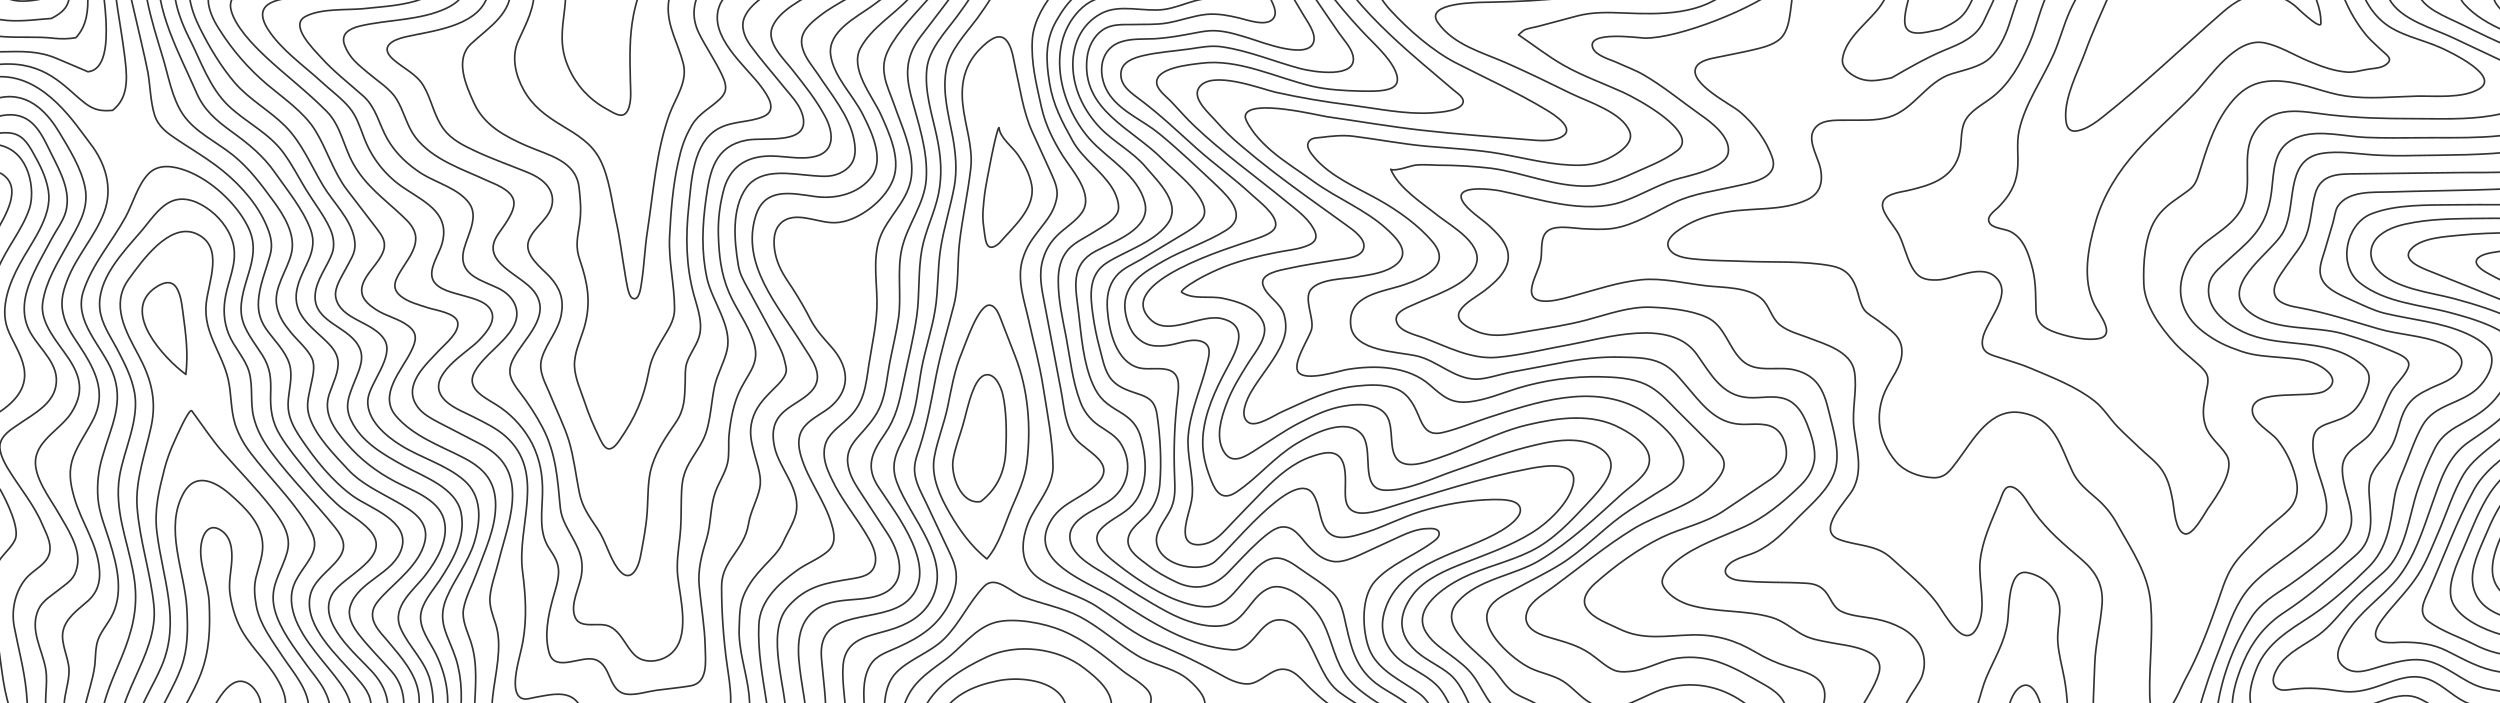 <svg xmlns="http://www.w3.org/2000/svg" xmlns:xlink="http://www.w3.org/1999/xlink" viewBox="0 0 1920 540">
  <style>
    .st0 {
      clip-path: url(#clip_mask);
    }

    .st1 {
      fill: none;
    }

    .st2 {
      fill: none;
      stroke: #333;
      stroke-width: 1;
      stroke-linecap: round;
      stroke-linejoin: round;
    }
  </style>
  <g class="st0" transform="scale(1.3)">
    <path class="st1" d="M.5 540.1V-.2h1919v540.3"/>
    <path class="st2" d="M170.1 554.6c-6.4-14.5-13.2-28.8-19.3-43.5-1.5-4.1-2.7-8.3-3.5-12.5-1.4-6.3 0-11.4 1.2-17.9 1.8-10.2 7-21.8 12.4-30.5 3.7-5.9 8.9-11.3 13.2-16.8 3.2-4 7.1-7.8 8-12.9 1.9-11.4-9.4-23.9-15.1-32.6-6.1-9.3-13.6-19-15.6-30.1-1-5.6-1.5-11-.2-16.5 1.4-5.9 4-12.5 4-18.5 0-13-10-22.6-19.2-30.7-8.5-7.5-20.3-13.4-27.3-1.2-12.1 21.1.6 46.7 1.7 68.8.6 11.9.8 23.4-3.4 34.8-4.3 11.9-11.9 22.4-15.6 34.5-3.8 12.5-1 26.2-.4 39.2.5 9.8.5 19.6.1 29.4-.7 14.2-1.7 28.5-2 42.7M-7-22.8C-11-16.2-17-9-15.4-1.1c3.7 18.3 32.5 12.8 45.8 12m0 0c6.8-3.6 10.2-6.7 10.9-14.6.8-9.4-.3-19 .6-28.4m526.6 493.4c14.4-2.8 25.9-12.6 37.9-20.6 8.4-5.6 31.2-16.1 20.4-29.7-7.9-9.9-26.1-11.1-37.3-8.8-14.9 3-28.4 8.9-35.3 23.5-3 6.9-3.7 14.6-1.8 21.9 2.5 8.4 7.9 11.9 16.1 13.7"/>
    <path class="st2" d="M564.7 557.2c1.4-12.2 4.3-20.5 9.8-31.3 10-19.9 21-43.6 42-53.8 10.3-5 23.1-4.7 34.1-7.8 11.4-3.3 18.8-13.6 27-21.6 7.9-7.9 17.1-14.4 27.2-19.1 5.3-2.6 8.9-5.4 6-11.9-1.8-3.9-7.3-9.3-10.9-11.8-8.4-5.8-19.6-7.4-28.3-12.8-11.5-7-21.8-16.5-33.7-22.8-10.2-5.4-22.7-7.5-33.5-11.7-7.3-2.9-16.3-13-22.9-6.3-9.1 9.3-14.6 22.3-24 31.4-8 7.8-19.9 11.5-27.8 19.4s-7.1 20.2-7.8 30.2c-.8 10.9-3 23.3.2 34.1 3.6 11.9 14.4 18.5 22 27.6 2.5 2.9 6.8 8.5 7.2 12.2.6 5.4-4 9.4-7.1 12.8-8.7 9.3-16.6 16.7-18.3 29.9m273.8-89c13.9-3.5-1.6-18.9-7-22.5-7.8-5.2-19.5-13-29.1-14.4-6.9-1-25.7 4.9-25 13.8.7 9.1 15.8 13.6 23 15.6 13.1 3.6 24.5 6.6 38.1 7.5M1144.5-57c-8.3 7.8-16.1 16.6-20.5 27.1s-6 23-12.6 32.7c-6.8 10-21.2 19.2-22.9 32-.8 5.7 5.6 10 10.3 11.7 6.4 2.3 12.3.6 18.7-.5m0 0c10.4-6 20.4-11.8 31.4-16.4 9.3-3.8 18.4-7.4 23-17 6.7-13.8 12.7-28 19-41.9m405.6-2.6c-1.2 13 7.1 18.1 16.2 25.6 7.9 6.4 14.6 13 19 22.5 4.1 8.9 4.4 20.3 9.3 28.6 2.6 4.5 6.2 4.5 10.9 5.1m.1 0c19.3-5.9 38.5-11.3 58.2-16.1 10.4-2.6 21.9-4.2 32-8 9-3.3 15.5-8.9 8.1-17.4s-16.7-14.8-21.1-25.5m-1591.8 572c-4.6-8.8-15.4-24.2-21.4-7.7-1.3 3.5-1.1 7.9-1.5 11.7"/>
    <path class="st2" d="M156.1 545.3c-5.6-12.1-13.1-24.6-17.2-37.4-7.9-24.8 7-52.8 20.9-72.8 4.3-6.2 7-9.8 8.6-17 1.2-5.7-1.5-11.5-4.4-16.6-6.7-11.7-17.8-20.8-23.3-33.3-2.6-6-4.3-12.4-5-19-.6-6.8 1.4-14 1.3-20.9-.1-5.6-1.1-11.2-6-14.7-7.1-5.1-11.1 1.2-12.1 7.7-1.8 11.3 4.3 23.7 4.7 35.2.6 14.9.3 28.1-5.2 42.2-4.5 11.5-11.8 22-15.9 33.6-4.5 12.7-2.7 26.9-2.7 40.1 0 25.2-2.9 50.1-3.1 75.2"/>
    <path class="st2" d="M223.6 566.9c-4.5-9.5-13.7-10.2-21.4-16.4-5.3-4.2-9-11-11.7-17.2-7.2-16.7-18.6-34.8-14-53.7 4.4-18.5 19.9-29.1 32.5-41.7 5.3-5.3 9.8-11.5 10.2-19.2.5-8.4-4.4-13.5-9.6-19.5-10.1-11.8-29.6-28.8-26.5-46.6 1.7-9.8 11.6-15.3 17.1-22.8 4.8-6.5 2.8-11.8-2-17.9-12.1-15.2-26.1-28.7-37.7-44.4-4.9-6.6-8.6-13-10.6-20.9-2.2-8.6-.3-18.3-2.7-26.8-2.2-7.9-8.9-14.6-12-22.2s-3.4-15-1.9-22.9c1.9-9.9 6.5-18.7 4.8-29-1.3-8-7.1-16.1-13.6-21.1-6.7-5.2-15.6-9.3-23.8-5.4-7.3 3.5-12.5 12-17.7 17.9-10.6 12.3-25.9 28-24 45.6.9 8.5 6.3 16.1 10.2 23.5 4.4 8.5 8.5 16.2 10.3 25.8 2.9 16.3-6.3 33.7-8.9 49.5-3.1 19.7 4.4 37 8 56.1 3.2 16.6 1.2 29.6-4.6 45.2C68 399 57.1 418 59.9 436c2.6 16.5 9.4 31.1 9.1 48-.3 21.2-3.2 42.7-4.7 63.9M.3 30.6c12.5-.2 22.3-.8 33.8 4.2L52 42.4m0 0c19.5-2.1 6.6-56.5 6.6-67.4m1470.6 399.6c11.8-2.1 22.4-3.9 34.3-4 10.5-.1 27.6 3.3 36.2-5 9-8.7 4.2-27.6 4-38.3-.1-11.3 3.9-22.2 2.9-33.5-1.9-21.9-21.1-41.1-19.5-63.3.9-12.6 2-25.4 5.6-37.5 3.4-11.7 7.4-22.6 6.2-34.8-1-10.2.2-30.4-15.5-26.6-10.2 2.5-19.8 8.8-29.8 12.3-13.7 4.8-28.5 7.5-41.8 13.2-3.9 1.7-8.2 3.7-4.3 8.2 4.5 5.1 11.9 8.2 17.1 12.7 9.5 8.2 14.2 16.9 12.6 29.3-1.4 11-8.9 19.7-15.2 28.5-6.9 9.6-12.9 19.5-21.8 27.3-9.8 8.5-21.4 16.7-28.8 27.6-6.5 9.6-11.3 22.3-15.9 33-3.8 8.9-10.8 23-6.5 32.5s19 16 28.6 18.7c10.8 3 23.3 3.6 34.5 3 6-.4 11.3-1.8 17.1-3.3m55.3-390.8c2.7 5.8 11.5 9.9 16.4 13.2 6.6 4.5 12.7 8.1 17.5 14.6 9.4 12.8 8.1 29.9 11.5 44.7 1.6 7 4.7 8.8 11.3 11.3m0 .1c14.4-3.6 26.2-11.9 40.1-16.7 13.1-4.6 26.9-8.9 40.7-10.6 16.8-2.1 30.5-3.8 45.5-11.9 5.7-3 13.3-6.6 16.3-12.7 3.8-7.7-6.1-10.3-11.7-12.5-14.8-5.8-29.2-12.2-34.2-28.7"/>
    <path class="st2" d="M0 45.3c27-.3 44.8 28.5 53.4 39.6 8.9 11.5 13.4 26.1 8.2 40.3s-16.4 26-21.8 40.2c-3.2 8.2-4.4 14.4-1.7 22.9 2.3 7.3 7.8 14 11.8 20.6 7.5 12.2 12.3 24.4 5.5 38.3-3.7 7.5-9 14.7-12 22.5-3.1 8.3-2 15.7.4 24 4.2 15 13.9 27.4 15 43.4.5 7-1.4 12.9-6.5 17.6-5.9 5.4-13.9 10.4-15.2 19-1 7.1 3.5 15 3.7 22.2.1 6.7-2.6 13.6-2.9 20.3-.5 15.8 9 29.9 12.6 45 3.8 15.6 1.5 30-2.2 45.4-1.4 6-2.3 15.9-7.7 20.1-5.7 4.4-34 12.6-40.6 13.3m248.4 1.7c-.2-5.7.9-15.1-5-18.5s-15.6.3-22.1 0c-9.2-.4-13.7-5.3-18.6-12.5-9-13.6-10.3-28.5-1.5-42.2 8.2-12.7 21.3-21.1 30.6-32.9 9-11.3 9.2-28-.4-38.9-6.5-7.4-13.7-14.5-19.7-22.3-3.7-4.9-6.6-10.4-4.7-16.4 4.7-14.9 25.7-18.9 30.3-34 5-16.2-18.8-23.8-28.6-30.8-12.4-8.9-22.8-22-31.2-34.6-4.1-6.2-7.5-12.4-7.3-20.1.2-7.5 3-15.6.9-23.1-2.3-8-9.3-14.5-13.9-21.1-4.3-6.3-5.2-12.1-4.2-19.6 1.1-8.1 4.4-16 6.6-24 2-7.1-.1-13.1-3.2-19.8-6.2-13.1-17.5-24.8-29-33.3-7.4-5.5-15.6-10.3-23.3-15.5-5.4-3.6-10.6-7.4-12.7-13.9-2.5-8-2.6-17.1-4-25.4-1-5.9-8.4-37-9.7-42.8M510-21c-9 5.6-18.8 9.5-27.7 15.4-8.5 5.6-21.8 11.5-26 21.5-3.9 9.3 7 19.1 12.1 25.7 6.9 8.8 13.8 17.3 19.1 27.3 4.7 8.8 6.2 20.2-5.4 23.4-9.6 2.6-20.3-.8-30.1 0-12 .9-20.4 6.8-24.1 18.6-2.6 9.2-3.8 18.6-3.5 28.2.4 11.8 1.5 22.3 6.1 33.3 4.1 9.8 11.1 18.8 14.5 28.9 4.3 12.5-1.9 17.7-7.3 28.2-4.3 8.2-6.1 18.4-7 27.5-.5 5.4.3 11.4-.9 16.6-1.3 5.7-5 11.2-7.1 16.8-3.2 8.8-2.5 18.6-5.2 27.7-2.9 9.6-5.4 18.2-4.4 28.4 1.1 11.7 3.2 23.6 3.5 35.4.2 8.9 1.9 21.5-8.7 23.3-6.6 1.1-13.4 1.7-20.1 2.6-5.2.7-12.3 3-17.5 2.3-11.3-1.5-8.7-17.1-18.6-20.4-8.3-2.8-23.9 8-27.3-4.1-2.9-10.4-.6-21.5 2.1-31.6 1.4-5.2 3.4-10.5 3.5-16 0-5.8-2.5-9.4-5.6-14.1-6.3-9.7-4.1-21.4-3.9-32.5.2-10.4-1.4-19.7-6-29.1-4.4-8.5-10.8-15.9-18.6-21.4-7.3-5.3-21.8-10.3-15.3-21.6 5.5-9.5 16.3-15.9 22.1-25.3 6-9.6 1.2-19.1-8.3-23.7-9.2-4.5-22.2-7.4-20.9-19.9 1-9.3 10.1-21.1 3.8-30.2-6.2-8.8-19.6-12.2-28.3-17.7-8.2-5.3-15.2-11.8-20.1-20.3s-6.6-18.5-14.1-25.3c-8.3-7.4-17.5-14.5-24.9-22.7-4.7-5.2-19.5-19.5-9.2-24.6 9.5-4.8 24.1-3.5 34.3-4.5 14-1.7 52-2.2 46.7-24.3-2.5-10.5-10.1-18.6-16.8-26.5m771.4 629.3c8.6-6.5 16.8-14.3 24.8-21.6 6.1-5.5 11.7-12 12.6-20.5 1-9.2-2.4-19.4-5.6-28-3.4-9.2-8.4-15-16.1-21-14-11-37.3-10.1-34.6-33.5.6-4.9 2.2-9.4 3.8-13.9 1.3-3.5 4.6-9.2 3.8-13.1-1.7-7.9-18-8.2-24-7.3-10.2 1.5-18.9 7.1-28.8 9.5-8.1 2-15.1-.8-21.9-5-8.4-5.2-16.6-10.3-25.4-14.8-3.7-1.9-8.5-3.5-11.7-6.1-4-3.2-7.3-8.7-10.7-12.7-8.9-10.6-34.5-25.3-21.2-40.2 12-13.5 33.7-15.4 48.7-24.6 18-11 32.7-25 48.3-39.1 5.1-4.6 14.7-10.6 16-18.2 1.6-9.8-9.8-16.8-17-20.6-16.9-9.1-37-6.1-54.9-1.9s-34.8 13.7-52.3 19.5c-6.2 2.1-17.5 6.4-23.4 2-7.1-5.3-2.6-19.4-7.5-26.9s-16.7-7.1-24.7-5.8c-9.6 1.5-18.2 5.6-26.8 10s-16.6 10.1-24.8 15.3c-6.7 4.3-15.2 10.5-20.3 1-4.4-8.2-1.2-19 1.8-27.1 3.4-9.2 8-16.5 13.2-24.8 4-6.4 12.3-15.6 8.6-23.9-4-9-14.7-12.1-23.4-14-8.3-1.8-17.9 1-24.8-3.7-.2-1.9 9.3-7.4 11.6-8.6 4.5-2.4 9-4.5 13.7-6.4 10.3-4 20.7-6.5 31.5-8.6 5-1 10.3-1.5 15.1-3 6.5-2 9.6-4.8 6-11.1-3.7-6.6-10.5-11.3-16.3-16.1-17.9-14.7-37.3-28.5-54.1-44.5-4.8-4.5-9.1-9.6-13.6-14.3-2.4-2.5-7.9-6.6-8.5-10.5-1.4-9.5 19.7-11.3 25.9-12.1 22.3-3 44.7 8.6 66.1 13.6 8.8 2 19 2.6 28 2.8 5 .1 11.8.3 16.6-1 5.6-1.5 6.7-5.2 4.5-10.5-3.7-8.8-13.9-17.4-20.1-24.2C796.8 10 789.7 1.5 783-7.3m787.1-17.5c-1.6 3.4-4.3 7.6-2.9 11.6 1.3 3.8 5.9 6.3 9.2 8 9.8 5.3 22.4 9.6 30.3 17.7 7 7.3 9.3 16.4 10 26.3.7 10.2 1.4 22.2.2 32.4-1.7 12.1-13.8 12.1-22.8 17-10.4 5.6-17.1 16.7-24.6 25.5-5.9 7.2-13.5 12.7-22.1 16.1-20.1 7.8-42.5 7-63.6 7.6-10.1.3-20.1.5-30.1 1.5-8.5.9-23 1.4-29.2 8.1-6.8 7.3 8.4 12.1 13.2 14.1l40 16c8.3 3.3 18.1 5.8 25.8 10.3 4 2.4 8.6 6 10.7 10 3.3 6.2 2.6 9.9 0 16.3-4 9.9-12.7 18.9-18.8 27.6-5.8 8.1-12.7 13.4-20.5 19.8-6.8 5.6-14.8 11.4-19.4 19-6.1 10.2-10 22.8-14.7 33.7-3.8 8.7-7.1 17.7-12.2 25.7-6.2 9.7-14.4 17.2-21.2 26.4-1.9 2.6-5.4 7.8-3.4 11 2.6 4 11.5 2.5 15.2 2.5 9.7 0 17.8.9 26.5 5.2 10.4 5.2 19.4 10.5 30.8 12.3s21.3 2.8 28.3 13.1c5.7 8.4 8.1 19.5 10.6 29.3 2.8 11.4 3.8 20.8-7.8 27-7.3 3.9-16.5 5.6-24.5 8l-42.6 13.1c-18.1 5.4-35.1 14-50.2 25.4-23.3 17.6 26 29 36.5 32.3 8.6 2.7 18.9 5.7 25.3 12.3 6.9 7.2 8.3 20.1.4 27.1s-22.8 6.7-32.8 8.5m229.2-16.2c.8-9.5 4.4-19.1 4.6-28.6.2-10.5-2.4-21-12.2-25.7-9.3-4.4-22.3.7-31.8 2.9s-17.7 2.7-21.8-7.5c-4-9.9-7.1-19.8-13.3-28.5-6.9-9.5-15.2-16.4-11.6-28.7 3.2-10.9 4.8-20.4 1.8-31.6-1.4-5.1-3.5-10.1-5.3-15.2-1.6-4.5-5-9.3-2.1-13.7 4.6-6.8 18.7-2.9 25.7-1.2 10.9 2.6 21.8 7.7 32.9 4.5 5.2-1.5 9-4.8 14.5-5.1s8.1 3.2 12.4 6.5c8.3 6.4 16.3 13.9 27.4 14.1 10.2.3 19.9-3.6 25.8-11.8 8.4-11.6-2.5-18.5-10-26.9-6.2-6.9-10.1-16.1-16.8-22.4-8.8-8.3-20.2-9.5-30.2-15.5-8.1-4.8-9.8-14.3-8.7-23 1.5-11.6 3.4-20.5-.2-31.6-3.2-9.8-8.7-19-11.3-29-2.4-9.2-4.6-21.8-.5-30.8 2.3-4.9 5-7.4 9.4-10.1 3.3-2 13.4-6 15.1-9.4 1.9-3.9-5-10.1-6.9-12.6-3.1-3.9-5.5-8.2-7.2-12.8-3.5-9.2-6.8-19.1-7.7-29-1-10 .2-20.7 2-30.6s1.7-22.8 8.3-31 19.2-13 28.1-18.3 17.6-10.4 27.1-14.6c20.7-9.1 41.7-9.7 63.6-12.6 8.7-1.1 17.9-5.4 25.8-9.3 9.4-4.7 18.2-10.1 25.3-17.9 4.7-5.1 16.3-17.7 5.1-22.4-9.6-4-22-2.6-32.1-5.3-11.6-3.2-19.8-7.9-24.9-18.9m195.4 486.7c-10.7-.2-21.4 4.2-32.2 2.5-10-1.6-19.4-7.8-29.3-10.2-9.6-2.3-20.4-1.6-29.9.3s-22.5 5-29.3 12.7c-15.9 18.1 3.9 44.4 12.5 61.2 3.7 7.3 8.1 17.2 4 25.3-4.6 8.8-20.6 7.7-28.7 9.5-9.8 2.1-19.5 5.3-29.2 8-9.3 2.6-19.6 4.2-28.4 8.5M1413.5-57.5c-12.5 7.3-37.6 12.9-35.3 31.6 2.1 16.7 9.1 34 20 47 2.4 2.9 5.5 5.4 8.2 8.1 3.3 3.2 8.3 5.7 2.7 9.3-3 2-8 1.9-11.3 2.6-3.8.7-7.4 1.8-11.2 1.5-8.3-.7-15.3-3.4-22.8-6.5-8.2-3.4-17.4-9.1-26.1-10.8-16.9-3.3-31.6 19.8-41.2 29.9-11.1 11.7-23.3 21.9-34.2 34s-19.7 26.1-24.3 42c-4.5 15.4-8 33.8-.7 48.8 2.8 5.7 13.3 18.3 2.2 20.1-6.5 1.1-15.9-.8-22.1-2.7-7.8-2.4-14.4-5.2-14.6-14-.3-10.2.1-17.9-2.8-27.6-2.2-7.4-4.8-15-12.1-18.9-3.2-1.7-9.8-1.9-12.1-4.6-3.4-4.1 2.9-7.8 5.4-10.5 5.9-6.2 9.5-12.2 10.6-20.8 1-7.9-.7-15.8 1-23.7 3.5-16.3 14.1-30.7 20.7-45.9 3.5-8.1 5.7-16.8 9.3-24.8s8.5-15.5 12.4-23.3m-1264.9 7c-4.6 8.1-.4 15.4 5.8 21.5 14.5 14.2 37 8.6 55.6 10.8 4.4.5 8.8.4 13.1-.3m0 0c13.1-14 3.6-36.8 6-54.1M0 38c27-2 38.1 13.5 49.9 22.7 5.5 4.3 9.7 5.1 16.6 4.5m0 0c10.6-8.1 8.4-22.2 6.9-34-2.1-16.5-5.8-33.6-6.5-50.3M583 330.2c7.3-8.4 10.4-20.1 14.7-30.2 3.8-8.9 7.9-17.3 9-27 2.5-20.9.7-42.9-6.9-62.4l-8.1-20.9c-1.3-3.3-3.1-8.9-6.9-9.4-6.7-.9-14.5 23.2-16.6 28.1-4.4 10.4-6.1 21.1-8.4 32.2-2.1 9.9-6 19.4-7.8 29.3-2.2 11.7 3.5 23.7 9.2 33.5 5.8 10 12.7 19.5 21.8 26.8m7.2-186.4c8-9.4 21.7-20.6 19.3-34.4-1.1-6.4-4.4-12.5-8.1-17.9-3.3-4.8-10.7-10.1-11.2-16.1-1.4-.2-7.8 33.6-8.5 39.2-.7 6.7-1.6 12.5-.6 19.2 1.1 6.6.7 16.9 9.1 10"/>
    <path class="st2" d="M1547.3 450.5c3.6-8.4 3-13-.8-21.1l-8.3-18c-1.6-3.5-4.4-7.6-5.3-11.4-2-9.1 6.6-15.8 14.5-17.9 8.4-2.2 16.7-.1 25 1.2 9.3 1.5 18.9 3.9 28.3 4 10.7 0 14.4-7.6 22.3-13.3 4.2-3.1 7-4.3 11.8-2.6 4.3 1.5 8.1 3.8 12.1 6 2.8 1.6 7.7 5.2 9.7.8 1.5-3.3-1.8-9.5-4.3-11.5-7.4-6-17.8-1.2-24.4-8-5.6-5.8-9.5-15.7-11.2-23.6-2-9.5.2-18.4 1.8-27.8 1.2-7.7.6-15.6-1.9-23.1-5.2-16.6-15.5-33.5-15.8-51.4-.3-19 10.4-36.3 11.1-55.2.3-7.9-.6-16-1.1-23.9-.6-11.4-.6-23-1.9-34.4-.7-6.2-2.7-16-11-14.4-8.5 1.6-16 11-22.1 16.4-29.3 25.8-68 21.7-104 28-2.7.5-8.7 1.9-8.9 5.3-.1 3 5.4 6.1 7.5 7.2 9.7 5.5 20.6 9.6 30.7 14.4 14.2 6.6 32.2 17.3 25.4 35.9-2.9 7.9-9.1 14.8-13.9 21.5-5.3 7.4-10.2 15.2-16.4 21.8-11.2 11.8-26.5 19.2-34.6 33.8-10.4 18.9-17.9 40-26.7 59.7-2.8 6.1-6.8 13.4-.1 18.3 7.7 5.7 18.3 9.2 26.9 13.5 6.2 3.2 12.9 5.4 19.9 6.3 10.5 1.4 20 1.6 29.2 7.4 6.6 4.1 8 10.5 10.5 17.4 3.8 10.5 7 21.5 11.4 31.7 3.2 7.4 7.2 12.3 14.8 7M180.9 557.3c-6.4-11.6-10.8-24.8-16.1-36.9-4.4-10.2-10.3-20.9-8.9-32.4 1.5-12.4 7.7-24.8 14.4-35.2 6-9.5 17.7-15.9 22.3-26 3.4-7.4 2.7-11.9-1-19.1-2.8-5.4-7.2-10.3-10.7-15.2-6.8-9.5-15.7-20.9-18.6-32.3-3.6-13.8 4-21.7 7.4-34.2 2.8-10.3-3.8-19-9.9-26.8-8.6-10.9-18.5-21-27.6-31.4-6.9-7.8-12.7-16.7-18.9-25.1-1.6-1.8-9.9 17.2-10 17.5-2.5 5.3-4.5 10.7-6 16.3-3.3 13.1-6.3 24.4-4.6 38 3.3 26.9 14.2 52.3 2.8 79-5.3 12.6-14.5 25.4-16.3 39.2-1.7 13 3.7 26.1 4.5 39 1.6 27.5-2 55-2.2 82.5"/>
    <path class="st2" d="M235.1 554.8c-2.1-8.5-5.9-13-14.6-14.6-10.2-1.9-15.3-4.2-20.5-13.3-7.8-13.5-19.3-31.9-13.4-47.8 3.2-8.6 6.4-14.9 12.8-21.8 6.8-7.3 15.1-13.2 21.8-20.7 11.5-13 9.9-27.3-1.1-39.5-9.3-10.4-33.1-29.3-23.9-46 6.2-11.1 36.7-21.8 22.2-37.9-5.4-6-13.4-10-19.3-15.4-6.2-5.7-11.9-12-17.1-18.6-5.8-7.2-11.7-14.1-16.5-22s-5.9-15.4-5.6-24.5-.1-15.2-4.9-22.9c-4.4-7-11-14.8-12.3-23.3-1.4-9.3 2.6-19.1 5-27.8 2.5-9.1 3-16.4-1.4-25.1-6.8-13.6-21.8-27.3-36.1-32.7-7.5-2.8-16.4-4.4-22.4 1.7-6.5 6.7-9.1 17.3-13.6 25.6-8.2 15-19.5 27.4-24.9 43.7-6 17.8 10.8 32.2 17 47.5 7.5 18.4-.7 32.4-5.7 50.2-2.5 8.1-3.4 16.6-2.7 25 .7 8.6 4.3 16.9 6.8 25.1 4.6 14.7 8.8 31.4.6 45.6-2.3 4-6 8.5-7.5 13S56.5 388.4 56 393c-1.1 8.9-4.4 17.2-6.1 26-3.1 16 7.2 31.8 9.9 47.2 3.3 19.3-1 39.1-3 58.4-.7 6.8-1.2 14.3-3.9 20.6-5 11.5-15.2 3.3-23.6.9-7.7-2.2-14.2-1-20.5 4.1M417.5-11.4C410.1-2 407.4 8.5 413 19.8c4.1 8.2 9.4 15.8 13.3 24 2.8 5.9 3.9 10-1 14.7-5.9 5.6-12.5 8.5-16.7 15.7-4.4 7.7-6.1 13.2-8 21.9-3.1 13.9-4.3 29.1-5 43.3-.8 14.6 2.9 28.6 2.9 43 0 7.7-4.4 13.1-8.1 19.6-3.9 6.8-5.9 10.8-7.3 18.4-2.8 14.9-8 26.5-16.7 39.1-1.4 2-4.1 6.3-7.2 5.6-2.6-.5-4.6-5.6-5.6-7.6-3.1-6.3-5.8-12.7-8-19.4-2.3-7-5.9-14.4-6.2-21.8-.3-7.8 3.6-15.5 5.8-23 4.1-14.3 2.1-25.9-2.6-39.6-2.8-7.9-1.5-12.9-.2-21.3 1.1-7.8.6-13.7-.3-21.6-1.9-16-18.3-19.1-30.9-24.6-12.8-5.6-25.2-12.1-31.2-25.4-4.9-10.7-11.5-25.9-1.6-35C288.9 16 302.8 8 301.9-8.5m828.7 577.6c6.6-4.6 10.7-12 3.7-18.1-5-4.4-13.3-4.5-19.1-7.8-6.4-3.7-10.2-8.9-11.4-16.1-1.3-7.8 3-15.4 4.6-23 1.2-5.6-1.1-11.3-4.2-16.1-4-6.3-8.7-14-14.9-18.2-10.5-7.2-30.9-9.3-25.2-26.5 3.4-10.2 19.7-28.1 11.8-39.8-3.9-5.8-13.6-7.6-19.5-9.6-6.7-2.1-13.2-5-19.2-8.6-12-7.1-23.5-10.5-37.7-10.2-15.4.4-28.9 3.4-43.2-3.7-6-3-14.8-5.8-18.8-11.7-3.8-5.6.7-11.4 5-15.2 11.5-10.2 25.5-20.4 39.4-27.1 11.6-5.6 25-8.1 35.8-15.2 8.2-5.4 16.2-10.9 24.4-16.4 5.3-3.5 9.5-6.1 12.1-12.2 2.5-5.8.9-14.2-3.6-18.9-5.5-5.6-14.1-3.8-21.4-4-16-.4-24.2-12.6-33.9-23.8-4.4-5.1-7.8-9.5-14-12.4-7.2-3.4-15.8-3.3-23.6-3.5-12.1-.4-25 1.2-36.9 3.6L892 220c-6.2 1.2-13.6 3.9-19.9 4-12.8 0-23.1-11-35.1-13.7-11.4-2.6-37.2-2.6-39-17.8-2.1-18.5 18.5-19.8 31.6-24.3 11.5-3.9 28.3-11.4 16.9-25.1-8.3-10-20.9-18.9-32.2-25.2-12.7-7.1-28.3-13.6-37.9-25-2.1-2.5-4.6-5.8-3.6-8.4 1.3-3.2 4.7-3 7.5-3.3 6.3-.8 12.9-1.5 19.3-.7 14.4 1.8 28.7 4.6 43.2 5.9s29 1.9 43.3 4.4c15.8 2.8 31.7 7.2 47.8 6.8 6.5-.2 12.8-1.9 18.4-5.1 4.7-2.5 12.8-8.1 10.6-14.4-4-11.6-25.1-18.1-34.9-22.9-12.7-6.2-25.3-12.4-38.3-18.1-13.9-6.1-31-10.6-40.2-23.7-8.5-12 23.5-12 30.3-12.1 16.2-.3 31.6-1 47.7-2.9 15.5-1.8 30.7-1.7 46.3-1.8 6.9-.1 11.3-1.2 18-3.4 6-2 14.1-3.9 16.6-10.6m492.2 6.9c-5.9 3.5-10.7 8.3-4.1 14.2 4.9 4.4 12.4 6.4 18.7 8.2 19.2 5.4 81.1 7.8 59.7 42.5-4.2 6.9-10.3 12.5-15.2 18.8-4.5 5.8-8 12.5-11.8 18.8-7.9 12.9-20.6 15.9-34.9 17.3-33.6 3.4-67.6 3-101.3 4.1-9.8.3-24.4-.9-30.6 8.5-1.6 2.4-2 6.9-2.8 9.5l-4.9 16.6c-1.8 6.1-4.6 12.1-1.1 18 3.2 5.5 11.3 8.7 17 11.3 6.3 2.8 12.6 6 19.2 7.7 16.2 3.9 33.7 5.2 49 12.2 5 2.3 12.4 6.3 14.1 11.9 2.2 7.3-2.9 15.6-8 20.4-9.6 9.1-25.2 9.3-32.3 21.6-4.8 8.2-7.8 18.1-11.5 26.8-2.5 5.9-4.3 10.3-5.3 16.6-2.3 15-4 29.3-15.2 40.5-10.2 10.2-21.7 20.7-33.7 28.7-12.9 8.5-26.5 16.2-32.5 31.3-2.6 6.6-5.6 16.1-2.6 23.2 3.3 7.8 11.9 4.5 17.9 3.3 7-1.4 13.5-3 20.7-2.9 7.5.1 15.8 1.2 23.1 0 8.5-1.4 16.5-6 25.1-7.3 7.7-1.1 11.6.8 17.9 4.6 6.3 4 12.9 7.6 19.7 10.9 5 2.2 17.3 5.1 15.9 12.9-1.9 10.8-29.4 16.2-37.1 18.9-13.9 4.9-27.6 9.7-41.1 15.7s-29.5 11.4-41 21.1c-11.9 10-16.6 26.6-8.2 40.6s25.4 17.5 38.4 25.3c1.8 1.1 5.2 2.5 5.8 4.7 1.3 4.4-3.9 6.1-6.8 7.9-6.5 3.9-14.4 5.3-21.6 7.5m601.2-184.1c-13.7 7.5-27.9 18.6-44.4 14.4-7.4-1.9-14.1-6.8-21.5-8.4-6.3-1.3-12.9-1.1-19.2.4-14.6 3.7-28.2 9.9-41.7 16.7-14.6 7.4-26.9 14.7-37.9 26.9-9.5 10.5-12.8 24.8-12.9 38.6 0 8.4 1.1 16.5-2.2 24.3-2.8 6.5-8.1 9.9-14.6 12.8-8.4 3.8-17.6 5.8-25.9 9.8-6 2.9-11.3 7.9-16.6 11.9-5.8 4.4-11.7 10.2-18.7 12.7s-8.9-3-9.7-9.3c-1.9-15.4 1.2-32.7-4.8-47.3-5.5-13.3-19.8-22.2-32.2-28.2-7.8-3.8-16-3.5-23.8-6.5-8.5-3.4 1.5-10.4 6.5-12.1 6.2-2.1 13.6-2.3 20-3.4 9.5-1.6 19.2-2.8 28.7-4.7 13.2-2.6 23.4-8.6 33.8-16.9 11.5-9.2 23.4-18.2 33.7-29 6.1-6.4 11.7-13.4 17.6-20.1 3.4-3.9 10.4-10.4 9.7-16-.9-7.5-12.6-5.1-17.4-5-8 .1-16.7 1.3-24.7.4-6.7-.8-13.1-3.4-17-8.9-4.3-6-8-12.5-12.8-18.2-5-5.9-11.9-11.2-14.9-18.5s-1.3-15-3.4-22.2c-1.9-6.3-5.7-11.8-11-15.7-6.2-4.6-14.1-7.2-18.6-13.8-11.6-16.8 18-20.2 28-22.2 12.8-2.6 28.8-6.9 35.5-19 3.9-7 4.7-12.2-2.1-17.2-7.5-5.6-17-8.9-24.9-13.9-11.9-7.6-20.7-19.4-29.6-30.1-4.5-5.5-10.2-10.6-12.3-17.5-2.2-7.2-1.2-15 2.9-21.4 7.2-11.7 25.2-17.2 37.8-21.1 8.8-2.7 12.6-5.5 20-11 5.2-3.8 10.3-5.9 16.8-5.7 8.6.3 16.4 2.8 25.1 1.9 6.3-.6 12.6-2.7 18.4-5.1 7.1-2.9 15.3-5.5 21.5-10 6-4.3 10.7-9.7 15.7-15.1 11.1-12.3 21.2-25.4 30.4-39.2 8.1-11.9 17.6-22.8 28.3-32.3"/>
    <path class="st2" d="M404.4-46.6c-3.7 10.6-12.2 19.2-19 27.9-5.7 7.2-9.3 18.4-11.1 27.3-2.6 13.3-2.2 25.7-1.9 39.2.1 5.2.7 10.2-.7 15.2-2.4 8.3-7.7 4.6-13.5 1.3-10.1-5.5-18-14.2-22.5-24.8-5.2-12-3.7-21.5-2.1-34.5 1.3-10.7.3-19.5-2.7-29.8m840 593.7c3.1-4.6 6.8-9.1 9.4-13.9 3.3-6 5.2-12.6 8.3-18.7 2-3.9 4.6-5.8 8-8.8 9.4-8.3 21.5-16.3 27.9-27.5 4.9-8.6 5.6-19.7 4.4-29.4-1.5-11.6-5.6-22.8-6.4-34.4s-.8-23.6-2.9-35.1c-1.3-7.1-3.4-14.5-3.9-21.7-.4-5.5.7-11.5 1.1-17.1.9-11.7-7.2-21.6-19.1-24s-10.6 22.4-11.7 29.4c-1.8 12-7.6 21-12.4 32.2-4.1 9.5-5.1 22-12.7 29.7-7.8 7.8-23.4 3.2-31.7-1.3-12.3-6.8 3.7-20.8 6.4-29.2 3.8-11.6-1.5-22.3-12.1-28-4.6-2.5-9.7-4.3-14.9-5.3-6.3-1.4-14.8-1.7-20.6-4.5-5.3-2.5-6.2-7.8-9.7-11.9-3-3.4-6.4-4.5-10.8-4.8-13.3-.9-27-.1-40.3-1.7-4.8-.6-10.6-3.7-6.6-8.6 3.7-4.5 11.6-5.8 16.6-8.1 10.4-4.8 17.5-12.8 25.4-20.8s18.1-16.3 21.5-27.5c3.3-10.9-1.3-24.7-3.8-35.3-2.9-12.2-6.9-20.7-19.9-24-10.3-2.6-22.7 2.3-31.2-5.6-8.3-7.7-10.1-20.7-21-25.6-9.4-4.3-22.7-5.5-32.8-5.9-13.2-.5-26 4.4-38.7 7.7-10.7 2.8-21.3 4.4-32.2 6.2-11.2 1.8-22.1 4.9-33 0-4.5-2-12.6-6.1-8.9-12 2.8-4.5 9.9-8.3 13.9-11.3 8.8-6.7 19-16 12.5-28-2.2-4-5.8-7.5-9.1-10.6-4.4-4.1-13.2-9.5-16-14.9-5.1-9.7 17.7-6.8 22.6-5.8 22.3 4.6 49.5 14.1 72.1 6.3 10.5-3.6 20-9.5 30.6-12.9 7.2-2.3 30.2-6.1 31.8-16.1 1.4-9.2-9.9-17.8-16.7-22.5-10.9-7.7-21.5-16.5-33-23.2-4.9-2.9-10.5-4.9-15.7-7.3-3.8-1.8-12.5-4-14.5-8.5-4.7-10.7 26.8-6.2 30.4-6.1 19.9.4 66.3-17.9 81.5-31.5m440.9-20.9c-8.8 3.8-18.2 7.1-26.5 12.1-7.8 4.6-20.1 10.7-11.6 20.2 12.3 13.7 34.2 20.1 51.3 25.2 9.4 2.8 21.5 4.5 29.8 10.2 10.4 7.1 2.1 17.6-2.2 25.9-4 7.7-7.9 15.4-15.9 19.5-9.1 4.7-20.5 4.6-30.4 5.9-20.9 2.8-41.9 2.4-62.9 2.8-7.5.2-14.7.1-22.1-.3-10.3-.6-21.8-2.7-32.1-.9-22.6 4-13.6 32.6-23.2 47.7-7.7 12-37.8 31.2-19.3 45.9 15 11.9 38.4 7.8 56.2 13.1 10.3 3 20.4 6.6 30.2 10.9 2.8 1.3 8.3 3.5 7.8 7.5-.6 4.6-7.6 10.9-10 15-4.5 7.6-6.6 16.9-11.6 24-5.7 8.2-17.2 10.5-17.6 21.7-.3 10.1 4.9 19.4 5.4 29.4.5 9.2-5.7 16-12.4 21.3-8 6.3-15.9 12.6-24.3 18.4-8.8 5.9-17.1 10.6-22.9 19.8-10.8 17.1-17.8 36.4-20.2 56.5-1 8.9.4 19.9 7 26.7 6.3 6.5 17.8 3.3 25.2 1.2 9.1-2.6 18.7-6.6 28.1-7.2 10.3-.7 20.9-1 31.1.7 1 1-16 7.5-16.3 7.5-8.2 3-16.6 5.6-24.7 8.9-11.5 4.6-23.9 10.7-33.6 18.5s-16.4 20-17.3 32.5c-.5 7.8 1 15.1 2 22.8.9 6.8-.2 10.4-5.8 14.2m654.8-195.4c-12.4 8.6-24.6 20.8-40.7 19.9-8.4-.5-16.7-4.2-25-4.5-7.1-.1-14.2.7-21.1 2.4-14.1 3.8-27.8 11.9-40.5 18.9-8.2 4.5-16.3 9.4-24.7 13.6-3.9 1.9-14.1 7.9-16 2.9s6.4-11.6 9.2-14.9l21-23.8c7.7-8.7 18.2-24.5 4.2-33-5.4-3.3-42.2-8.7-31.2-21.3 5-5.7 14.2-3.8 20.7-3.7 7.7.2 15 .8 22.5-.6 15.5-2.9 29-10.8 42.8-18.3 2.6-1.4 17.4-7.4 15-12.4-2.2-4.5-17.2-.8-20.9-.2-14.9 2.4-27.2-.5-39.7-9.4-6.7-4.8-12.7-11.6-20.4-14.4-5.8-2.1-11.9-1.1-17.7.7-16 5.1-31.5 13.5-47.8 17.4-7.9 1.9-14.3-.7-17.5-8.8-2.6-6.5 2.7-10.9 7.3-14.7 5.2-4.3 10.3-9.2 16.2-12.6 8.7-5 17.8-9.4 26.7-14.1 4.9-2.6 11.8-5.3 15-10.1 4.6-6.7-4.1-10.2-9.3-12.1-14.9-5.3-32.7-9.1-45.1-19.8-5.8-5-8.3-11.9-11.4-18.7s-9-11-12.9-17.3c-5.1-8.3 9.9-7.8 14.7-8.3 8.5-.9 14.2-3.2 22.3-6.3 6.9-2.7 14.4-2.2 21.4-4.4 6.5-2.1 12-7.3 18.5-9.4 7.6-2.5 14.2-1.3 22.1-.6 8.1.8 16 .5 23.4 3.9 14.3 6.7 25.4 19.5 41.5 22.4 5.9 1.1 14 .1 20-1 5.7-1 16.5-3.3 20.6-7.9 4.6-5.2-1.8-14.1-4.4-18.9-3.5-6.6-6.5-14.8-11.3-20.5-5.8-6.8-13.4-9.1-21.2-13-6.3-3.2-10.6-7.3-15.4-12.4-5.7-6-10.7-10.7-9.9-19.3.8-7.3 3.6-14.3 8-20.2 4.4-5.6 10.6-9.8 16.9-12.8 7.8-3.7 11.1-5 19.6-5 15.1 0 32.4-2.1 46.4 4.9m-643-51.6c-3.9 5.5-9.7 10.2-14.3 15.1-3.8 4-7.8 7.4-13.1 9.5-7.1 2.8-8-1.6-7.8-8.2s1.8-13.4 2.7-20M575.2 575.1c6.6-10.2 3.7-23.4 8.1-34.6 5.5-14 13.5-28.2 20.8-41.3 6.2-11.1 14.7-18.6 27.5-20.7 5.9-.9 12-.7 17.9.4 5.8 1 14.8 4.1 20.4.7 5.3-3.1 8.5-13.3 11.2-18.2 3-5.5 5.6-9.9 10.6-14 12-9.7 24.5-5.5 37.3-.6 11.6 4.6 23.4 8.4 35.5 11.5 14.2 3.5 28.6 8.5 43 10.8 4.6.7 15.5 2.8 16-4.4.3-5-3.1-14-5.2-18.7-6.4-14.1-18.1-20.3-30.6-28.2-5.2-3.3-9.1-7-13.6-11.2-4.8-4.6-9.7-11.9-17.3-11.2-6.3.6-11.8 7.4-18.1 8.5-4.5.8-10.6-1.5-14.6-3.7-13.3-7.5-27-14.2-41.2-20-12.4-5.2-23.3-14.2-34.5-21.6-10.4-6.9-23.2-9.6-33.7-16.3-12.2-7.9-12.1-21.3-7.1-33.7 4.4-10.8 14.6-20.8 14.5-32.8-.1-15.5-3.5-32.3-5.9-47.6-2-12.9-5.5-25.6-8.3-38.3-2.6-11.7-7.4-24.8-3.8-36.6 2.3-7.6 5.2-11.4 10.1-17.8 4.7-6.1 8.2-10.1 9.9-17.6 1.3-5.4-.6-9.9-2.8-14.9l-11.5-25.2c-5.4-11.9-7.1-25.4-10-38-1.1-4.9-1.8-12.1-5.4-16.1-4.6-5.1-11.2 1.1-15 4.8-9.3 9.2-12 20.2-10.6 33.2s6.1 24.8 4.7 37.8c-1.7 14.8-5 29.4-6.7 44.2-1.3 12-.3 24.6-3.2 36.3-3.5 13.7-7.6 27.4-10.4 41.2-2.9 14.8-5.2 28.5-9.8 42.8-2 6.1-4 10.8-2.7 17.3 1.1 5.6 4.1 10.8 6.5 15.9l12.1 25.7c2.4 5.1 4.9 9.7 5.5 15.3 1.4 12.5-7.1 26.4-16.6 33.9-5.6 4.4-10.6 7-17.1 10-6.3 3-13.1 4.6-16.9 10.7-6.5 10.6-2.7 25.2-3.3 37-.7 14.1-3.6 27.2 2.7 40.5 5 10.6 21.5 19.4 20.2 32.2-.8 7-6.8 13-10.2 18.7-2.9 4.7-9.6 31.4-10.6 36.8m1019.9-226.5c5.6-1.4 13.3-1.8 18.3-4.6 5.2-2.9 8.4-8.9 9.9-14.4 3.3-11.7 3.4-27.6-8.3-34.6-10.1-6.1-25.8 9.2-33.2 15.2-8.3 6.8-18.3 16.2-19 27.5-.3 4.2-1.4 7.4 2.4 10 2.5 1.8 6.3 2.3 9.6 2.5 6.6.3 13.7-1.1 20.3-1.6"/>
    <path class="st2" d="M1507.6 356.6c11.5-1.9 22.8-4 34.4-5 11.8-1.1 27.7.7 35.2-10.1 3.2-4.5 3.1-9.3 3.9-14.8 1.1-7.5 2.6-15 3.3-22.6.9-10.2-.9-20.5-5.4-29.8-5-11-10.9-21.7-17.6-31.8-4.1-6-7.7-7-14.4-3.3-4.7 2.5-8.1 6.9-11.4 11-8.1 9.9-15.5 19.2-25.1 27.7-10 8.8-20 16.5-27 28-5.6 9.2-13.8 25.5-10.2 36.5 4.8 14.6 22.1 13.6 34.3 14.2"/>
    <path class="st2" d="M1525.6 363.8l32.8-3.2c8.8-.9 20.6.2 27.7-6.2 6.8-6.2 6-17.2 6.8-25.6 1-10.9 2.6-21.8 2.4-32.7-.3-20.5-15.7-37.4-19.8-57-2.2-10.6.2-21.9 1.2-32.6.8-9.7 3.5-18.1 6.3-27.5 2.4-7.9 7.9-21.1.8-28.4-5.9-6.1-19.7-1.4-26.3.9-6.3 2.2-24.4 7.3-22.4 16.9 1 4.5 5.8 9.9 8.2 13.9s4.9 8.5 5.7 13.2c3.6 21.2-15.8 40.2-26.9 55.7-5.2 7.3-9.4 12.6-16.1 18.4-8.3 7.3-16.8 14.3-24.1 22.6-5.7 6.5-9.8 15.3-13.2 23.4-3.8 9.1-9.4 19.7-7.8 29.8 3.3 20.9 33.3 23.2 49.6 21.3 5.2-.7 10.2-2 15.1-2.9m128.9-400.1c-3.7 2-9.4 5.2-10.3 9.8-.8 4.1 1.8 10.2 3.8 14 3.3 6 6.8 13.9 11.3 19.1 5 5.8 10.9 6.1 18 7.2m0 0c14.4-3.1 20.9-9.4 19.3-24.5-.6-5.9-2.1-11.8-3.2-17.6M-13.1 72.5c6.4-1.9 12.9-4.8 19.7-4.7 13.7.4 18.5 12.6 23.8 23.2 5.2 10.4 11.8 22.2 8.4 34.3-1.5 5.4-5.8 11-8.4 16-3.4 6.5-7.2 12.9-10.3 19.6-4.7 10.1-8.1 21.3-3.8 32.1 4.2 10.6 16.4 19 17 30.6.7 14-12.6 20.3-22.8 27.4-4.1 2.8-9.5 6.1-10.5 11.6-.7 4.1 2.2 10.1 4.3 13.6 6.6 11.1 15.6 21.5 20.6 33.4 2.3 5.5 5.8 11.1 4.3 17.3-1.7 6.5-8.8 9.4-13.1 14-7 7.6-9.6 19.3-7.7 29.3 2.5 13.1 5.9 25.3 7.2 38.6.5 4.9.4 9.9 2 14.4 2.5 7.5 6.5 14.8 9.7 22 4.3 9.8 9.8 20.5 7.6 31.5-1.1 5.5-3.7 11.3-8.5 14.5-5.8 4-14.3 4.8-20.7 7.7-5.2 2.4-9.6 6.2-14.3 9.5-4.3 3-9.4 8.3-15.1 8.1M477 558c-4.9-3.8-27-27-38.1-28.2-6 1-9.2 5-13.3 9.1-6.4 6.5-19.6 24.1-29.1 12.7-4.1-5-6.6-11.8-9.5-17.5-2-3.9-5.6-10.6-10.1-11.9-5.5-1.6-9.1 4.6-12 8-5.1 6.1-9.9 12.5-15.2 18.4-3 3.3-7 8.2-11.7 8.6-6.5.5-9.4-8.3-14.2-11.3-5-3.2-10.7 1.5-15.8 3.3-5.2 1.9-11.1 2.8-16.3 1-14-4.8-13-18.8-13-30.8.1-12.8-5.4-21.8-19-23.6-5.9-.8-12.1-.1-18 .1-5.4.1-12.5 1.6-17.4-.3-11.9-4.5-8.7-19.3-2-26.7 9.1-10 19.7-19.5 26.9-30.9 7-11.1 8.2-23.1 5-35.7-3-12.1-12.8-20.2-17.6-31.3-5.5-12.8 8.2-22.6 15-31.6 6.8-9 13.9-20.9 10.6-32.7-3.4-12-19.1-17-28.8-22.2-11.1-5.9-20.3-12.9-28.6-22.5-7.4-8.6-14.2-17.8-10.2-29.4 1.9-5.7 5.7-12.9 5.1-19.2-.5-5.2-4.1-9.1-7.8-12.6-10.2-9.6-20.3-16.8-15.9-32.2 3.4-12 12.2-20 7.5-33-4.3-11.7-14-23.5-21.1-33.7-7-10-15.7-17-25.5-24.1-9.2-6.7-16.4-12.7-20.9-23.2C106.3 32.2 91.3 6 93.5-19.6m489.8 2.2C577.7-8 572.1.6 565.6 9.4c-6.6 9-16.6 19.2-18 30.9-1.6 13.6 3 27.1 5.8 40.2 2.5 11.6 3.4 22.6 1 34.3-2.3 11.1-7.8 21.6-9.8 32.7-2.3 12.8-1.2 26.3-3 39.2-1.9 13.4-5.4 26.8-8.1 40.1-2.2 10.9-4.3 20.3-10.8 29.6-7.4 10.6-11.7 19.1-3.8 31.2 10.5 16.1 37 49 17.5 67.1-15.8 14.7-53.7 2.9-51.1 34.1 1 12.4 3.1 25 2.4 37.4-.7 12.6-2.5 26.1-.1 38.6 1 5.6 2.9 11.1 5.5 16.2 3 5.6 7.9 10.7 10.2 16.6 2.1 5.4 1.4 8.8.4 14.1L495 558m114.9 8.4c.4-6.8-.1-13.1 1.7-19.6 1.7-5.9 4-10.7 6.8-16.2 4.9-9.7 10.7-25.6 24-22.9 11.5 2.3 21 13.6 30.8 19.4 10.2 6 21.1 10 32.3 13.8 11.9 4.1 25.3 10.4 38.3 9.1 14.3-1.4 7.9-17.1 1.9-23.8-8.8-9.9-19.3-19.9-24.8-32.1-1.8-4-4-11.6-1.8-15.9 3-5.7 10.6-5.4 16-5.4 24.5-.3 48.6 5.8 70.2 16.6 9.8 4.9 22.6 13.8 34 9.4 5.4-2.1 10.1-6.3 14.5-10 4-3.4 10.9-8.2 11.9-13.7s-5.3-9.5-8.6-12.6c-5-4.7-11-9.1-15.4-14.3-7-8.3-9.7-20.7-18.8-27-10-7-22.7-13.5-29.2-24.1-6.2-10-7.7-22.7-13.9-32.5-5.1-8-19-21-29.3-17.4-11.6 4.1-14.4 20.1-27.5 22.3-10.9 1.9-23.8-2.9-33.4-8-11.6-6.2-22.4-13.2-33.5-20.4-8.2-5.3-22.9-11.9-24-22.8-1.2-12.4 16.8-17.3 24.6-23.4 10-7.8 12.4-21.1 5.8-32.2-3-5.2-8.7-8.1-13.5-11.4-5.1-3.6-9-8.6-11-14.5-4.4-11.6-5.9-25.7-8.2-37.9-2.1-10.7-4.7-22.3-4.6-33.2 0-6.7 1.3-13.1 6-18.4 3.7-4.2 10.7-7.3 15.4-10.4s10.9-5.9 13.5-11.1c2.1-4.3-.8-11.2-3.2-15-6.4-10.1-17.3-17-23.2-27.6-6.3-11.3-11.6-21.3-13.7-34.3-2.1-13.1-2.7-24.7 4-36.5 6.9-12.2 14.5-20.1 28.4-23.8 11.3-3 23.8.3 34.8-3.3 5.6-1.9 10.7-4.9 13.3-10.2"/>
    <path class="st2" d="M475-19.5c-6.4 3.9-12.3 9-18.4 13.5S443.4 2.6 440 9.8c-2.7 5.8-.2 12.1 3.3 17 6.2 8.5 13.2 16.4 19.8 24.6 3.9 4.8 9 9.9 10.9 16.1 5.7 18.7-22.2 13.3-32.9 15.3-18.7 3.5-21.7 18.1-24 34.6-2.2 16-2.9 31.2.6 47.1 3 13.6 15.1 28.2 11.8 42.4-1.7 7.4-5.8 14.1-7.4 21.5-1.9 9-2.2 19.1-5.2 27.8-2.4 7-7.8 13.1-11 19.8-3.1 6.5-3.2 11.9-3.4 19-.1 7.6 0 15.3-.9 22.9s-2 15-1.2 22.7c1.4 13.1 7.9 36.1-4.4 45.9-5.7 4.6-15.3 5.8-20.8.7-5.7-5.3-8.2-14.2-15.5-17.3-6.3-2.6-17 2.1-20-5.4-3.1-7.7 3-18 3.9-25.4 1-8-.8-12.7-4.3-19.5-3.4-6.5-7.6-12.4-8.3-19.7-1.6-17-2.5-32.1-10.5-47.4-3.9-7.4-8.5-14.4-13.6-21-4.9-6.4-7.8-11.4-3.7-19.4 6-11.9 23.2-25.4 12.4-39.8-7.7-10.2-31.7-17.1-22-32.9 3-4.9 11.9-14.9 9.7-21.6-2-5.9-10.8-9-15.7-11.2-14.7-6.8-31.9-12.2-42.1-25.4-5.2-6.8-6.8-15.4-11.2-22.6-3.7-6.1-11.2-10.7-16.6-15.3-6.1-5.2-11-8.7-14-16.3-2.7-6.9 2.4-10 8.9-11.6 16.4-3.9 35.6-3.2 51.1-10.5 6.2-2.9 12-7.8 12.1-15 .1-9.2-3.7-15.9-7.9-23.6m771.6 614.1c6.1-6.2 13.8-11.4 19.3-18.1 10.8-13.1 7.5-28.6 4.7-43.8-2.7-14.4-7.8-26.8-21.1-34.6-7.2-4.2-15.5-7.8-21.7-13.4-6.4-5.8-7.8-11.8-2.9-19.2 6-9.2 29.4-23.5 14.3-34.9-13.9-10.5-29.8-14.2-46.6-10.2-13.8 3.3-27.9 16.1-42.6 10.7-7.6-2.8-12.7-10.1-19.4-14.4-5.8-3.7-13.2-4.8-19.4-7.8-9.7-4.6-30.8-22.4-24.6-34.9 3-6 11.1-9.3 16.5-12.3 8.6-4.7 17.6-9 26-14.2 13-8.1 23.9-19.7 36.3-28.8 6.4-4.6 13.3-8.6 19.9-12.9 6.1-3.9 12.8-6.8 15.6-13.9 5.1-13.3-14.4-29.7-24.4-35.5-28.5-16.3-62.7-4.4-91.1 4.8-8.6 2.8-17.4 6.6-26.3 8.6-7.2 1.6-10.4-1.7-13.1-8-3-7.2-6.2-14.8-14.1-17.9-7.2-2.9-16.1-2.4-23.6-1.6-15.8 1.6-29.8 8.9-44.1 15.3-4.1 1.8-14.8 9.2-19.5 6.2-5.9-3.8-.8-14.2 1.9-18.7 5.1-8.5 11.8-16.2 16.4-25 3.6-6.9 4.7-12.2 2.8-19.7-1.9-7.3-10.2-10.8-12.5-17.6-2.4-7 10.2-9 14.9-10 9.3-2.1 18.9-3.4 28.3-5 4.8-.9 15.2-1 16.3-7.4 1-5.3-6.4-10.4-10.3-13.2l-24.3-17.5c-13-9.4-25.3-18.7-37.5-29.1-5.5-4.5-10.5-9.5-15.2-14.8-3.4-4.1-14.3-13-10.2-19.6 6.8-11.2 37.1.6 45.4 2.5 15 3.3 29.2 5.7 44.4 7.6 15.5 2 32.2 5.6 47.9 4.6 4.1-.3 19.1-1.1 18.5-7.2-.3-2.5-4.1-5-5.8-6.4l-12.7-10.8c-9.2-7.8-69.3-57.4-52.1-68.6 5.2-3.4 16.8-1.9 22.7-1.4 7.9.6 15.3 2.8 22.9 4.9 8.5 2.4 15.2 4.1 24 4.4m688.1-2.5c-4.5 4.7-12.1 12.1-4.5 17.2 6.5 4.4 16.3 6 23.6 8.5 14.1 4.8 28.7 10.1 33.1 25.6 3.8 13.4 1.2 31.9-9.6 41.2-5.8 5.1-12.7 9.8-17.8 15.7-6.2 7.1-10.5 15.9-16.6 23.2-19.9 24.1-63.2 18-90.6 18.5-14 .2-28.7 0-42.4 2.3-7.6 1.3-15.2 3-21 7.9-6.2 5.3-6.7 13.6-1.3 19.9 9.7 11.5 31.9 13.7 45.3 17.3s27.3 8 39.6 14.3c6.8 3.5 15.7 8.7 14.5 17.7-.9 6.7-7.3 13.4-10.9 18.6-4.4 6.3-8.3 13.4-14 18.7-6.2 5.9-13 10.3-20 15.1-13.1 8.9-17.1 23-22.2 37.3-5.4 15.2-10.2 31.1-20.5 43.8-9.5 11.6-22.4 19.5-30.2 32.7-3.9 6.6-8.1 14.1-1.2 19.5 6.7 5.3 15.1 1.4 22.3-.6 7.6-2.1 15.7-4.5 23.7-3.6 6.9.7 13 4.3 18.9 7.8 6.6 4 11.6 7.4 19 9.1 8 1.8 18 2.1 24.2 7.9 9.1 8.5 15.2 29.7 6 39.9-9.9 10.9-29.6 13.9-43 17.8-14 4.1-28.2 7.8-41.3 14.2-15.2 7.4-32.5 14.5-44.3 27-23.3 24.8 53.4 37.1 65 43.1 6.2 3.2 12.9 9.3 10.1 17-2.2 5.9-10.4 7.3-15.6 8.6-16.5 4-34.2 6.7-49.5 14.5m285.6-53.7c-.3-15-3.8-35.9-22.5-36.9-8.8-.5-16 1.4-24.6 3.4-6.9 1.6-15 4.6-20.4-2-4.8-5.9-7.8-14.9-11.3-21.6-2.9-5.5-7.9-12-9.1-18.1-1.7-8.6.9-20.1 1.3-28.9.2-5-1-15.1 2.8-19.2 5.1-5.5 18.1.2 24.3.5 7.6.4 15-3.1 22.6-3.5 14.8-.8 26.9 12 42.1 11.9 16.5-.1 31.4-8 41.9-20.6 4.2-5 9.1-12.4 5.1-18.9-1.6-2.6-6-5.1-8.3-7-3.9-3.3-8.2-6.4-11.8-10-10.3-9.9-15.4-23.1-28.1-30.6-6.9-4.1-16.7-6.8-20.2-14.4-3.1-6.6 0-14.3-.2-21.5-.4-15.4-12.5-28.8-16.8-43.2-2-6.8-2.9-16-.5-22.7 2.7-7.4 9.4-9.8 16.3-12s16-3.9 21.9-8.4c6.5-5 1.9-12.9-2.3-18.1-5.6-6.9-14.1-12.6-20.8-18.6-5.5-4.9-8.5-11-11.2-17.8-5.6-14.4-4.6-30.3-.9-45.1 3.8-15.2 13-23.2 25.6-31.5 13.6-8.9 26.5-17.7 42-22.7 6.5-2.1 13.2-5 20-5.9 10-1.3 20.4-1.4 30.5-2 12.6-.8 27.4-8.9 37.9-15.4 15.1-9.3 25.6-20.5 35.3-35.1 3.2-4.9 9.3-12.9 8.6-18.9-1-8.3-12.5-5.3-17.9-4.9-15.8 1.2-33.3 4.3-47.8-3.6m185 461.4c-8.3 1.3-16.1 5.6-24.3 7.2-17.1 3.4-29.2-6.2-45.2-9.4-14.6-2.9-31.2 1.5-45.1 6-14.3 4.6-29.9 13.1-32.3 29.5-2.4 16.9 8.5 34 14.8 49 2.1 5 5.7 12.6 1 17.3-3.7 3.8-10.7 5.1-15.4 6.6-17.9 5.7-36.9 10.3-54.3 17.3"/>
    <path class="st2" d="M1450.7-21.9c-6.2 2.6-23.7 7.5-22.3 16.7 1.5 9.8 17.4 15.4 25.2 19.3 10.8 5.3 21.4 10.5 32.5 15.1l24.2 10.1c4.2 1.7 8.8 3 11.2 7.2 6.3 11.3-8 24.1-17.2 27.6-22.8 8.8-50.8 7-74.8 7.3-10.5.1-21.2.2-31.7-.2-12.4-.5-27-4.5-38.9-.7-14 4.5-15.3 15.4-16.5 28.5-1.1 12.2-3.5 21.6-11.8 31-4.7 5.4-10.6 10.1-15.8 15-4 3.8-8.9 7.4-9.8 13.4-2.2 13.5 9.1 22.3 19.8 27.5 21.6 10.4 47.2 3 67.7 17.4 5 3.6 8.3 6.7 6.7 13.5-1.4 5.4-4.7 12.1-8.8 16-4.6 4.4-10.7 5.7-16.4 7.9-6.4 2.6-7.7 5.8-7.6 12.7.1 12 7.4 23.4 8.1 35.3.7 12.8-9.1 18.9-18 25.9-10.3 8-22.6 15.3-30.3 26-6.8 9.4-10.5 21.5-14.8 32.3-4.9 12.2-9.1 24.6-12.6 37.3-3.3 12.5-2.1 23.8-.4 36.4.6 4.3 1 9.1-1 13-2.7 5.3-8.5 10.4-12.3 14.9-7.8 9.5-15.2 21.3-24.7 29.2-3 2.5-11.2 10-15.7 7.1-4.1-2.6.7-14.3 1.4-17.8 2.1-11.2.9-23.5-1.2-34.6-2.3-11.9-6.5-23.2-7.7-35.3-1.3-13.5-.1-27 .3-40.6.4-11.9 3.3-23.1 4.3-35s-3.6-19.7-12.3-27.2c-10.5-9-19.7-16.6-27.8-27.8-3.1-4.3-6.6-11.6-11.5-14.2-5.8-3-7 3.2-8.8 7.7-4.6 11.3-10.4 23.2-11.6 35.5s4.2 27.3-1.6 38.9c-7.6 15.2-19.3-7.9-24-14.2-7.5-10.1-17.7-18-26.9-26.5-8.9-8.2-20.1-7-30.8-11-14-5.3 4.5-22.9 8.1-29.5 6.2-11.3 2.2-24.2.7-36.3-1.4-11 2.1-22.8.2-33.6-2.1-11.8-17.4-16-27-19.7-5.7-2.2-12-3.7-16.8-7.5-5.3-4.1-6.3-11.6-11.2-15.8-7.7-6.7-22.7-6.4-32.1-7.4-12.5-1.4-26.5-4.9-39-3.6-13.4 1.4-26.3 5.8-39.2 9.3-6.3 1.7-26.5 8.3-25.4-3.7.6-5.9 4.5-11.7 5.5-17.6 1-5.4-.9-14.1 4.8-17.4 5.1-2.9 14-1.1 19.4-.8 6.2.3 11.9.7 18.1-.1 12.9-1.8 25.2-10 36.9-15.5 11-5.2 23.7-6.7 35.4-9.4 8.5-2 26.2-4.3 22.2-16.7-3.3-10.2-11.2-20.6-19.3-27.4-5.2-4.4-30.3-16.8-25.9-26.1 2-4.2 8.7-5.2 12.9-6.1 8-1.7 16.1-3.1 24-5.1 4.8-1.2 10.4-3 13.7-6.6 3.5-3.9 4.5-10 5.2-15.1 1.8-13.5 3.6-25.2-.8-38.5m905 295.7c-10.7.5-21.4-8-31.7-10.9-12.6-3.5-23-2.4-35.7-.8-11.3 1.4-26 5.7-37.3 1.6-5-1.8-9.4-6.1-13.5-9.5l-10.3-8.4c-1.9-1.5-6.1-3.8-7.3-5.9-5-9.2 20.3-14.8 12.9-26.8-5-8.1-17.6-12.7-26.5-15.3-7.6-2.2-15.3-4.1-23-6.1-5.7-1.5-12.8-2.2-18.1-4.9-16.7-8.2 3-17.3 10.2-22.9 8.4-6.7 16.2-20.2 27.2-22.5 5.8-1.2 12.3.8 18.3 1.8 5.2.8 11.6.8 16.5 2.7 6.7 2.6 13.1 7.6 19.3 11.2 4.9 2.8 10.1 4.2 15.5 6 9.7 3.2 20.6 2.3 30.7 2.8l49.4 2.3c3.6.2 7.3 0 10.9-.4 8-1 10.4-2.3 8.4-11-2.6-11.1-8-23.7-18.2-29.8-11.3-6.7-22.8-7.3-29.4-19.9-5.8-11.1-4.4-20.6-17.2-26.3-8.5-3.8-30.4-7.5-24.8-22.1 1.9-4.9 10.7-7.2 14.8-9.2 5.5-2.7 11-6 16.7-8.1 12.3-4.7 22.8-.5 32.6 6.9m9.4 284.7c-10.1 5.7-18.1 16.2-30.1 18-12.9 2-25.1 1.4-37.8 4.8-7.3 2-29.7 11.5-35.8 3.9-2.7-3.4-3.5-11.3-3.4-15.8.1-5.6 3.1-10.7 7.9-13.5 4.7-3 11.7-4.4 16.9-6.3l23.5-8.8c9.7-3.6 18-10.1 26.8-15.7l21.8-14c2.9-1.9 5.6-4.2 8.9-5M15.6-41.9c-2 10-11 18.7-14.3 28.5C-4.1 2.2 12.7 1.6 23.1-.3m556.3 296.6c9.8-7.7 14.1-17.3 14.8-29.8.5-10.3.5-23.5-1.8-33.5-1-4.2-4.2-12.1-9.6-11.6-4.4.5-6.9 6.5-8.3 10.1-2.4 6.2-3.8 13.1-5.6 19.5-1.9 6.7-4.7 13.6-5.8 20.4-1.6 9 4.4 27 16.3 24.9m-7.3 194c13.8-5.5 23-17.3 35.5-25.2 10.8-6.8 24.1-7.3 35.7-12.2 13.3-5.7 21.9-16.8 30.6-27.9 3.5-4.5 8.6-10.5 4.8-16.3-3.2-4.8-11.1-8.9-15.6-12.5-11.5-9.2-21.9-17.9-35.7-23.7-10.5-4.4-28.3-7.8-39.4-4.8-11.9 3.2-20.2 15.2-29.9 22.3-11.5 8.4-21.4 14.9-24.7 29.6-1.7 7.8-2.7 15.7-2.7 23.6 0 9 1.8 15.1 6.2 22.8 3.3 5.8 8.7 10.1 14.1 14.1 3.2 2.3 6.7 5.8 10.3 7.5 3.2 1.5 7.4 1.9 10.8 2.7"/>
    <path class="st2" d="M1146.4 17.3c5.8-2.8 11.2-5.2 15-10.7s6.2-13.2 9.1-19.4c3.9-8.3 15.5-26.7 8.9-35.8-3.6-4.9-11.8-4.3-16.9-2.7-7.3 2.3-13.2 7.1-18.6 12.4-9.9 9.8-12.4 23.2-15.8 36.1-1.3 4.9-4.3 14.9-2 19.2 3.2 6 15.3 1.7 20.3.9M141.9 539.6c-5.8-11.5-13.1-23-17.7-35-4.8-12.6 1.9-25.1 6.2-36.7 2.6-6.9 4.6-14.4 7.8-21 2.7-5.7 6.7-11.1 10.1-16.5 3.2-5.1 7.1-11.1 5.2-17.4-1.5-5-6.4-11-12.1-10.5-10.7 1-19.1 24.1-22.9 32.2-5 10.5-8.3 22.1-8.4 33.8-.1 12.3 2.8 24 1 36.2-2 13.3-4.9 26.7-5.9 40.1M0 57.7C18 54 29.1 68.4 34.9 78s13.3 21.6 15.4 33c2.4 12.9-4.5 22.9-10.4 33.6s-13 21.9-14.7 34.4c-1.7 12.1 9.3 23.6 15.5 33 7.3 11.1 8.9 20.3 1.3 32.1-5.9 9.1-19.2 15.5-20.9 26.8-1.6 10.7 8.6 23.6 13.6 32.4 5.1 9 13.2 20.6 10.9 31.4-1.5 7.4-4.8 8.9-10.7 13.6-4.2 3.4-9.9 6.6-12.2 11.8-5.4 12 2.3 23.5 4.3 35.1 1.7 9.7-1.9 20.2 1.5 29.6C36.7 447.5 52 472 40 496.4c-7.2 14.6-18.8 9.8-31.2 16.1-10.3 5.2-16 18.6-28.4 20M267.7 560c-8.2-10.3-4.7-24.5-3.2-36.4 1.6-13-8.2-17.6-19.7-16.4-11.3 1.2-25.5 5.4-34-4.7-7.9-9.5-7.3-23.5-.4-33.1 13.6-18.8 40.1-32.6 37-59.2-1.5-12.2-10.5-22.1-18-31.1-3.5-4.3-8.7-9-9.3-14.9-.5-5 2.6-8.5 5.7-11.9 8.8-9.3 21.8-18.8 25.1-31.9 3.2-12.8-8-19.1-17.2-24.3-9.5-5.4-20.4-10.4-27.9-18.5-8.2-8.9-19.2-19.8-23-31.4-2.1-6.6-.7-10.9.7-17.8 1-5.1 3-11.4.9-16.5-2.3-5.4-9-11.1-12.7-15.7-3.8-4.7-6.7-8.7-8.1-14.9-2.4-11.1 6.2-21.4 8.6-31.8 2.6-11.2-4.7-22.7-11.1-31.3-7.2-9.8-13.9-18.8-23.4-26.5S115.1 78 108.1 67.6C101.6 58 99.5 44.8 96.2 34c-3.5-11.6-7.1-22.8-9.4-34.7M593.7-15c-4.9 9-10.4 17.7-16.5 26-6.8 9.1-16.4 19-18.3 30.6-2.2 13.5 1.5 26.2 4 39.5 1.7 9.5 2.6 19.4.9 28.9-2.3 12.5-6.3 24.8-8.2 37.4-1.8 11.9-1.2 24.1-3.2 36-1.9 11.5-5.7 22.6-7.9 34-2.2 11.8-2.9 24.3-7.8 35.4-5 11.5-11.7 19-6.9 32 7.7 21.1 32.9 45.5 20.6 69.3-5.2 10.1-14.8 15.1-25.3 18.2-12.1 3.6-25.5 5-27 20.3-1 11.3 2 23 1.5 34.3-.6 12.7-3.2 25.2-.4 37.9 2.7 12.3 12 18.9 17.5 29.6 6 11.6-6.3 34.5-9.7 45.6m87.5 24.4c.9-11.6 3-20.9 8-31.4 5.2-11 9.3-25.9 17.8-34.6 21.5-22.3 41.5 9.2 60 19 5.4 2.9 30.4 11 28.8-2.1-.8-6.3-6.4-14.2-9-19.9-2.3-5.3-3.8-11-4.5-16.7-1.6-11.3 4.8-22.1 16.9-22.7 11.7-.6 24.9 4.7 36.1 7.2 24.1 5.5 47.8 12.5 71.1 20.8 9.4 3.4 25.6 2.3 24.5-11.1-.4-5.1-3.5-8.9-6.1-13.2l-13.3-22.1c-5.7-9.5-13.5-14.9-22.5-21.2-4.6-3.2-10.2-6.2-14.1-10.2s-6.4-9-8.9-14.1c-4.5-9.1-10.8-26.2-23.6-25.9-12 .2-14.9 18.6-27.9 17.7-25.4-1.8-48.1-16.5-68.7-30-15.8-10.3-54-21.9-37.7-47.2 6.7-10.3 18.6-12.7 26.8-21 11.8-12-6.2-18.7-12.5-26.2-6.7-7.9-7-19.2-8.9-28.9l-9.6-50.6c-1.8-9.4-3.9-18.3-.8-27.6 1.5-4.9 4.2-9.3 7.8-12.9 4.5-4.7 11.5-8.7 15.1-14.1 7.2-10.8-6.2-25-11.6-33.6-5.6-9-10.2-18.3-12.5-28.7-3-13.7-6.2-26-5.3-40 .7-10.6 7.4-21.8 14.4-29.6 7.8-8.7 17.8-12.7 29-14.2 10.8-1.5 27.7-.7 33.5-11.7"/>
    <path class="st2" d="M.3 102.3c14.3 8 2.1 26.1-3 35.6M536.9-.9c-9.2 9.9-21.7 17-28.4 29-6.9 12.4 6.9 28.6 11.9 39.6 4.8 10.7 11.7 25.6 7.5 37.6-4 11.6-17.4 22.6-29.1 25.5-8 2-13.6-.4-21.7-1.8-5.9-1.1-12.5-1.3-16.8 3.9-4.1 4.9-3.3 13.4-1.8 19 2 7.3 5.6 12.3 9.8 18.6 3.8 5.9 7.4 12.1 10.6 18.4 3.3 6.2 7.4 10.6 12.1 15.9 9.7 10.8 12.4 23.8.6 34.7-4.8 4.4-12 7.3-16.2 12.3-4.5 5.3-4 11.7-2.1 18 4.1 13.8 13.8 25.8 17.9 39.6 1.9 6.1 2.8 12-2.3 16.4-5.3 4.5-12.5 7.1-18.1 11.2-10.9 7.8-21.9 18-22.5 32.1-.7 15.8 2.2 30.5 4.6 46.1 2 13-1.1 25.9-.9 38.9.1 7.3 1.5 14.7 2 22 .5 6.4.7 12.2-6.5 14.2-6.4 1.8-15.3.7-21.9.4-5.3-.2-10.1-.8-13.7-4.9-8.6-10.1-11.6-29.4-25.5-34-14.4-4.8-25.9 11.4-35.7 19.2-4.4 3.5-10.1 6.4-15.7 6.2-7.4-.2-15.1-4.2-21.9-6.5-5.9-2-12-3.6-18.2-4.7-5.2-1-16.1-1.2-18.5-7.3-2.2-5.4 1.5-16 2.4-21.9.7-5.1 1.2-10.3 1.4-15.5.5-14.4 2.5-29-2.3-42.9-1.9-5.7-5.1-12.2-4.1-18.4 1.2-7.2 5.4-14.9 7.9-21.7 4.6-12.7 11-25.8 11.1-39.6.1-14.6-7.1-22.2-19.2-28.4-13.6-7-29.5-12.6-39.7-24.6-10.6-12.5 3.6-27 9.1-38.4 2.8-5.8 4-10.3-1.7-14.7-5.5-4.3-13.2-5.8-19-9.6-5.3-3.4-10.1-7.6-8.2-14.4 2.1-7.4 9.9-13.1 12.4-20.3 1.9-5.5-.8-9.1-3.9-13.2l-17.5-22.8c-8.2-10.7-11.9-24.1-19-35.5-6.6-10.6-18.9-19-28.3-26.9-11.1-9.4-20.7-20.5-28.4-32.8-6.9-10.6-11.3-24.9 3.6-30.2 13.5-4.8 30.1-4.3 44.2-5.5m486.5 590.4c5.6-11.4 24.7-2.3 33.7-.1 14.7 3.5 29.5 7.9 44.4 10.6 13.1 2.4 29.1 6 42.4 2.9 15.5-3.6 9.4-25.9 8.4-37.1-.4-4.3-2.1-14.6 3.5-16.8 6.1-2.4 14.6 6.6 18.4 9.5 10.8 8.2 21.1 14.3 34.5 7.4 6.5-3.4 12.5-10.4 20.1-8.7 6.4 1.4 11.2 6.1 17.3 8.3 15.2 5.5 22.7-10.2 36.5-9.8 7.6.2 16.8 4.5 24.2 6.5 4.7 1.4 9.6 2.1 14.5 2 13.3-.2 30.4 2.5 42.9-3.2 6.6-3 11.2-10 7.8-17.2-2.5-5.3-7.8-8.2-12.8-10.5-8-3.8-16.7-7.1-24.4-11.6-5.3-3.1-10-7.6-14.8-11.5-4.5-3.6-8.9-7.8-13.9-10.6-7.7-4.5-16-8-24-12-10.6-5.3-18.5-15-28.5-21.2-12.2-7.6-25.8-10.3-33.2-23.7-3.3-6.1-6.2-13.8-10.8-19-4.9-5.5-12.4-9.2-18.5-13-12-7.4-17.8-19.3-13-33.3 9.5-28.2 46.2-32.7 68.7-46.3 3.5-2.1 10.9-7.1 11.1-11.8.3-6.8-11.2-6.5-15.9-6.5-14.4.3-28.8 2.7-42.6 6.9-12.6 3.9-24.5 10.5-37.3 13.9-6.4 1.8-14.5 3.4-19-3-4.2-6-3.6-15.2-7.8-21.2-11.5-16.5-51.4 36.6-59.3 41.1-9.9 5.7-32 .7-33.1-13-.5-7 6.5-14.1 8.9-20.1 2.5-6.2 2-11.8 1.8-18.3-.6-15.4-.1-30.7 1.7-46 .6-5.4 2.1-13.6-4.1-16.4-5.3-2.4-12.9-.2-18.7-1.7-13.6-3.6-17.7-22.1-18.6-34.4-.5-7.4.5-14.1 5.2-19.8 3.7-4.5 9.8-7 14.8-9.9l24.3-14.6c4-2.4 9.8-5.8 12.2-9.9 5.9-10.5-17.7-28.2-23.4-34.1-18.2-18.7-48.6-29.4-45.1-60.4.7-6.3 3.8-12.8 9.2-16.5s11.7-3.1 17.7-3.2c6.8-.2 13.8.2 20.3-.9 7.8-1.3 15.5-4.3 23.3-5.1 6.7-.6 12.8.6 19.2 2.1 5.2 1.2 15.9 5.3 20.1.6 3.5-3.9-.7-10-2.4-14.1L738-30.2m825.1 588.1c-9.4-10-7.2-25.8-13.4-37.4-6.7-12.4-22.5-15.6-35.3-16.2-15.1-.7-28.4.3-42.8 5.1-5.1 1.7-14.2 4.2-15.5 10.4-1.4 6.4 8.6 12.7 12.3 16.2 10.1 9.5 16.5 19.5 16.6 34m464.4 3.6c-11.3-8.9-7.4-28.3-8.8-40.8-1.4-12.1-7.9-21.9-19.8-25.5-6.6-2-13.5-3.6-20-6.1-7.2-2.7-13.8-7-21.1-9.6-5.2-1.8-15.2-4-18.3 2.4-2.7 5.5 2 13.9 3.7 18.8 4.4 12.7 9.3 25.3 10.2 38.7"/>
    <path class="st2" d="M540-19.3C533.6-9.9 524.2-3 515.1 3.6c-9.3 6.7-26.1 15-24.4 28.7 1.6 12.8 13.4 24.1 19 35.3 5 9.9 12.9 26 5.4 36.5s-21.7 13.7-33.6 12c-13.8-1.9-29.6-5.7-35 11.3-9.1 28.9 13.4 53.4 27.5 76.2 5.3 8.6 13.9 18.5 5.2 27.7-5.1 5.4-13.2 8.3-18.1 13.9s-5 12.1-3.5 19c2.9 12.6 14.4 23.4 13 37-.6 6.2-5.3 13.1-7.8 18.8-2.6 5.9-7.3 10-11.7 14.8-4.8 5.2-7.9 9-11 15.3-3.3 6.9-3.1 13.2-3.4 20.8-.6 13.1 4.4 26.3 5.8 39.4s-.7 25.4-2.3 38.4c-1.3 10.2-2.5 31.8-18.6 22.4-10.5-6.2-13.8-22.1-21.8-31-10.3-11.5-24.4-3.5-35.6 1.9-5.6 2.7-11.3 6.2-17.3 7.9-7.8 2.2-12.3-1.8-16.2-8.2-3.4-5.5-5.9-11-12.9-7.8-5.6 2.6-11.5 9.2-18.2 8.4-10.7-1.3-9.4-22.1-8.6-30 1.4-13.6 6.1-30.2 1.9-43.4-1.7-5.3-4-10.9-3.4-16.5.7-7.1 3.6-14.6 5.3-21.6 3.1-12.6 8.3-26.3 8-39.6-.3-14-7.1-22.6-19.1-28.9L259 249.5c-4.4-2.3-9.3-5-12.2-9-9.6-12.9 5.1-25.3 13.1-34 3.3-3.5 11.6-10.1 10.5-16.1-1-5.5-13.4-7.2-17.3-8.5-5.5-1.8-11.8-3.3-16.4-7-5.9-4.8-3-9.8.2-15.1 3.5-5.9 8.9-12 8.7-19.3-.2-5.5-4.2-9.5-8.1-13.1-10.7-10.1-21.4-17.5-28.8-30.7-5.7-10-7.3-22.4-15.6-30.8-11.4-11.6-24.7-21.6-36.6-32.8-6.9-6.5-17.7-17.6-20-27.2-5.6-22.9 62.7-17 73.3-18.4 5.1-.6 11.5-2 15.3-5.5m791.1 570.1c11.7-6.5 16.3-18.7 9-30.6-8.4-13.7-21.4-16.1-35.2-22.2-5.5-2.4-10.5-5.9-14.6-10.3-4.5-4.6-6.9-10.5-10.9-15.5-8.9-10.9-25.6-9.8-37.7-15.4-10.7-4.9-19.4-13.9-29.9-19.4-6.4-3.3-14.3-5.9-20-10.2s-8.3-11.4-11.3-17.5c-2.3-4.6-5-9.1-8.9-12.5-6.2-5.2-14.1-8.4-20.1-13.8-11.2-10.2-10.5-22-1.8-33.5 7-9.2 19.7-14.5 30.2-18.6 14-5.5 27.7-10.2 40.4-18.1 9-5.6 21.1-16.9 23.8-27.6 3.9-15.2-16.4-11.8-25.4-10.1-29 5.5-57 14.7-85.1 23.5-10 3.1-23.3 6.7-23.9-7.3-.3-6.1 1.1-15.8-2.2-21.4-3.8-6.6-12.1-3.8-17.7-1.9-10.8 3.6-19.9 11.5-27.9 19.5-6.3 6.4-12.5 12.9-18.8 19.4-4.2 4.3-8.2 9.5-13.9 11.9-4.6 1.9-12.7 2.6-13.9-4-1.2-6.9 3.3-16.3 3.9-23.3 1.1-11.9-3.4-24.1-2.3-36 1.4-15.1 7.8-28.4 11.3-43 1.2-4.9 2.4-10.1-2.9-12.3-6.8-2.7-15 1.8-21.9 2.3-7 .6-11.4.1-16.6-4.6-4.3-3.8-6.8-11.3-7.3-17-1.3-15 11.8-22.1 23.1-28.6 11.8-6.7 25.2-10.8 36.7-18 12.6-8 2.5-18.6-5.2-26-11.2-10.5-22.5-21.3-34.3-31-9.2-7.6-21.6-12.5-28.9-22.3-7.6-10.1-7.7-26.8 5.5-31.7 6.4-2.4 13.8-1.8 20.5-2.1 6-.4 11.9-1.2 17.8-2.3 6.3-1 12.8-2.9 19.2-2.4 7 .5 13.4 2.7 20 4.7 6 1.8 34.8 13.2 37.2 1.3 1-5-3.7-11.2-6-15.1-4.6-7.7-9.2-15.4-13.7-23.2M1609 563.6c-5.6-9.6-20.2-7.7-29.5-11.1-12.6-4.7-13.4-15.9-15.8-27.5-2.1-10.3-5.7-19.9-15.2-25.5-19.1-11.4-44.3-9.5-65.3-4.6-12.3 2.8-24.4 6.6-36.1 11.3-7.5 3-24.1 11-13.8 19.2 16.2 12.6 43.6 18.6 42.6 43.7m479.5-25c-6-18.1-3.7-48.9-27.5-53.9-7-1.5-14.3-1.2-21.3-2.6-3.8-.7-7.3-2.5-11-4-10.7-4.4-22.2-11.5-34.2-10.4-11.1 1-21.2 7.5-18.6 19.6s10 23 15.2 34.1c4.7 10 6.2 19.9 7.1 30.7"/>
    <path class="st2" d="M519.2-12.7C508.4-4 494.8 1.1 483.9 9.7c-5.1 4-11 9-10.3 16s5.8 12.5 9.5 18c7.6 11.6 18.7 24.7 21.4 38.7 1.5 7.7 1 14.4-6.4 18.9-5.9 3.5-11.4 3-17.8 2.5-12.5-.9-30.6-5-39.3 7-9 12.4-7.2 31.4-4.9 45.5.9 5.7 3.1 9.3 5.9 14.5l14.7 27.1c2.8 5.2 5.5 9.5 6.8 15.2 1 4.4 1.9 6.2-.6 10.1-1.9 2.9-4.5 5.2-7 7.7-5.1 5.1-9.5 10-11.5 17.2-2.1 7.5-.4 13.7 1.5 20.9 1.7 6.3 4.3 13 2.9 19.5-1.5 7.2-5.4 13.5-6.6 21-1.5 8.6-5.5 13.5-10.4 20.8-3.6 5.3-5.5 10.1-5.5 16.5 0 15.3 1.1 30.6 3.2 45.8 2 14 4.5 27.1-2 40.4-5.1 10.6-10.4 1.6-15.8-4-4.8-5-9.3-8.5-16.6-8.9s-14.8 2.2-21.6 4c-6.1 1.6-14.6 5.5-21 3.6-7.9-2.2-8-11.7-14.5-15.6-6.1-3.6-14.3-1.4-21-.3-3.2.5-6.6 2-9.3.5-2.9-1.7-3.3-5.9-3.3-8.9.1-7.9 3.1-16.6 4.5-24.4 2.5-13.8 1.6-27.7-.2-41.5-3.5-26.9 14.1-58.2-10-79.7-5.5-4.9-12.2-8-18.6-11.3-6.1-3.2-14.7-6.1-19-12.1-8.9-12.7 14.5-25.9 21.3-32.8 3.9-4 10-10.5 8.3-16.6-1.9-6.7-11.1-8.6-16.8-10.3s-15-3.3-18-9.1c-3.2-6.3 3.5-15.4 5.2-21.5 4.9-17.3-8.5-23.9-21-32.1-11.8-7.4-20.7-18.5-25.4-31.6-2.2-5.8-4.2-11.9-8.2-16.7-4.6-5.6-11-10.2-16.3-15.1-10.5-9.7-24.4-19.3-32.1-31.6C148 .7 166-1 177.7-1.7c15.4-.9 31.9-.3 47.2-2.9 6-1 17-3.4 20.4-9.4s-.4-14.5-3.6-19.6m778.2 597.7c5.1-3.1 12.2-7.9 16-12.5 9.4-11.3 5.7-27.3-1.7-38.6-9.6-14.6-23.1-14.9-37.3-22.8-6.8-3.6-12-9.8-14.2-17.2-2.2-6.9-.2-15-2.2-22-2.4-8.3-9.1-6-15.6-4.5-7 1.6-14 3.4-21.3 2.7-14.9-1.4-25.2-11.2-37.7-18.4-6.7-3.9-15.1-6.3-21.1-11-5-3.9-8.2-10.8-11.5-16.1-4.1-6.8-7.2-9.6-13.6-14.6s-13.3-8.9-17.4-15.8c-8.2-14 11.1-26.6 21.7-31.9 12.9-6.4 27.5-9.4 40.4-15.8 13.2-6.5 23.2-17.3 33.1-27.9 8.2-8.9 22.6-23.2 7.9-32.8-12.8-8.4-30.7-4-44.4-.5-14.1 3.6-27.9 9-41.7 13.7-12.2 4.1-27.7 11.9-41 11.5-16-.4-5.9-24.6-14.1-33.3-9.5-10.1-29 .2-38.3 5.8-13.2 8-22.7 20-35.3 28.5-8 5.4-12 .9-15-6.6-2.6-6.5-4.6-13.1-5-20.1-.7-14.4 5.1-28.5 11.5-41.1 5.5-11 19.1-30-.4-34.6-12.3-2.9-31 10.5-41.4 1.1-24.5-22.3 48.5-43.5 59.7-47.5 4-1.5 13.7-3.9 13.7-9.2 0-6.2-10-13.7-13.8-17.2-10.4-9.7-22-18-32.7-27.5C696 77.9 685.7 68 673.7 59c-5.1-3.9-12-8.2-11.5-15.7.4-6.7 7.3-9 13-10.4 9-2.1 18.6-2.7 27.8-4 6.7-1 12.5-2.2 19.1-1.2 15.7 2.3 30.7 8.7 46 12.8 7.5 2 34.3 6.3 31.2-7.6-1.1-4.9-5.6-9.5-8.5-13.7L773-6.8m862.5 566.5c1.1-5.7 3.7-14.8-1.7-19.2-5.6-4.6-14-2.3-20.3-1.7-13.6 1.3-30.9 5.5-36.8-10.6-2.6-7-2.6-14.9-5.8-21.7-3.7-8.1-8.3-11.9-14.9-17.6-5.4-4.7-12.3-9.3-19.3-11.2-6.1-1.6-14.5-.1-20.8.8-15.4 2.1-31.2 5.7-46.3 9.4-12 2.8-23.8 6.8-35 12-6.4 3.1-38.9 15.5-26.4 26.8 11.3 10.2 29.7 12.4 42.8 19.2s18.5 18.4 15.8 32.7m496.4-57.6c-2.9-10.1-5.5-20.4-8.8-30.3-2-5.9-5.1-12-11-14.6-7.7-3.4-17.5-1.8-25.5-1.7-8.8.1-13.2-1.3-21.6-4.5-15.3-5.9-29-10.8-45.7-6.6-6.6 1.6-16.7 5.6-20 12.3-3.7 7.5-.2 16.5 2.5 23.6 5.4 14 16.2 25.8 19.4 40.8 1.8 8.2 3.9 17.6-.3 25.6-3.7 6.8-10.3 7.1-17.1 7.6-18 1.2-34.3 4.4-52 8.2M1431.7-28.2c-5.5 1.9-11.8 3.2-16.4 6.6-8.2 6-8.5 12.4-3.8 21 6.7 12.3 25.8 17.3 37.6 22.9l30.6 14.4c4.9 2.3 10 4.2 14.3 7.5 8.1 6.1 9.7 12.3-.4 17.9-5.7 3.1-15 5.1-21.4 6.2-15.2 2.6-31.7 1.8-47.1 1.8-16.8 0-32.7-.4-49.3-2.3s-33.4-6.6-44 10.4c-8.3 13.3-.4 30.2-7 44-7.1 14.6-24.6 18.6-32.1 32.6-8.4 15.6-4.9 30.9 9.3 41.5 7.6 5.7 13.2 8.2 22.2 11.3 7.7 2.6 15.2 2.9 23.3 3.6 7.3.7 14.8.9 21.5 4.2 6.9 3.4 14 10.2 4.4 15.6-8.7 4.9-43.4-2.1-42.8 11.7.3 7.1 10.6 12.1 14.7 17 5.1 6.4 8.7 13.8 10.8 21.8 2 7.2 1.3 14.1-3.9 19.5s-11.6 9.4-16.7 15c-5.5 6.1-12.5 12.1-16.8 19-4.1 6.5-6.3 14.3-8.8 21.5-5.5 15.5-11 30.3-18.9 44.8-3.2 6-7.5 18-13.8 21.5s-7.1-7.6-7.2-12.3c-.4-17.8 2.1-36.1.6-53.9s-11-31.1-19.5-46.4c-3.3-6.3-7.8-11.8-13.2-16.3-5.4-4.7-10.4-8.7-13.5-15.2-7.4-15.5-10.4-31.2-29.8-34.8-18.6-3.5-28.6 15.6-38 28.1-4.3 5.6-7.2 10.7-15 10.2-8-.5-16.5-3.5-21.7-9.7-10-12-12.6-27.1-6.2-41.4 3.3-7.5 9.8-14.6 9.9-22.9.2-9.7-7-13.2-14.1-18.8-2.5-1.9-6.2-3.8-8.1-6.3-2.5-3.3-3.4-9.5-4.9-13.4-2.8-7.5-7.1-11.3-15-12.7-16.4-3-34.2-1.9-50.9-2.6-8.8-.4-17.9-.3-26.7-1.1-5.3-.5-13.5-.9-17.1-5.3-5.4-6.4 5.3-12.6 10.3-15.4 7.4-4 14.9-6 23.3-7.4 15.6-2.6 32.4-.4 47-7.1 7.7-3.5 9.6-9.9 8.2-18-1.1-6.2-7.4-15.9-4.6-22.3 3.3-7.7 13.6-6.7 20.3-6.8 8.3-.1 16.6.5 24.6-1.8 14.7-4.4 22.1-20.7 36.8-25.5 7.2-2.3 17.2-4 23-9.5 5-4.8 8.8-12.5 11-19 2.5-7.3 4.5-14.9 7.8-21.9 4.3-9.1 9.7-17.8 14-27m415.2 2.6c-.1 7.7 7.6 15.4 11.8 21.2l14.2 19.7c2.2 3 4.3 7.3 7.1 9.8 8.5 7.6 21.6 3.4 31.4 1.9m0-.1c7.4-3.4 19.8-6.3 21.6-15.7 2-10.2-2.9-22.5-4.4-32.5"/>
    <path class="st2" d="M1611.8-21.7c5.4 8 14 14.4 20.3 21.6 4.9 5.6 7.8 13 11.3 19.6 3.4 6.4 6.3 13 14.1 14.7 7.2 1.5 16-1.2 23.4-2.2m0 0c13.6-4.1 29.9-6.6 41.9-14.6 11.5-7.7-3.3-24.6-5.1-34.5-1.5-8.1-2.8-15.1-1.7-23.4M197.1 562.7c-11.9-11.9-16.9-29.9-23.2-44.9-2.7-6.4-6.3-12.8-7.3-19.7-1.5-10.5.5-16.4 3.8-26.4 5.4-16.2 18.9-26.6 30.6-38.6 13.6-13.8 2.5-26.7-7.2-38.7-9.3-11.4-22.6-26.7-21.6-42.3.6-9.1 6.5-14.7 11-22.3 4.9-8.3 2.4-13.5-2.4-21.1-9.2-14.6-22.1-27-32.5-40.8-4.1-5.2-7.3-11-9.4-17.3-2.7-8.7-2.1-17.7-4.1-26.5-3.6-15.8-14.7-27.3-13-44.7 1.3-13 11-34-6-41.4-15.8-6.8-32 16.3-39.8 27-10.9 15.1-1.6 30.9 5.9 45 7.3 13.6 10.7 26.1 7.5 41.5-3.2 15.2-9.6 32.2-8.4 48 1.4 19.5 7.9 38.6 9.9 58 3.2 31.4-27 56-20 87.2 3.2 14.6 6.5 28.8 5.8 43.9l-3 65M0 289c3.5 6.2 12.2 23.4 8.8 30.1-3.5 6.9-10.1 10-11.7 18-2.8 13.7-.7 28.7 1.6 42.3 2.5 14.9 3.1 31.1 9.4 44.9 5.8 12.8 17 29.6 16.5 44.5-.3 9.2-7.6 11.4-14.7 14.2-7.4 2.9-14.4 6-21.5 9.7-6.1 3.1-11.6 3.9-17.1-.9m11.2-408.6c7.2-2.2 15-5.3 22.7-4.7 7.3.5 10.8 5.4 14.1 11.3 4.2 7.5 7.9 14.3 9.3 23 2.5 15.2-10.4 30.9-17.1 43.5-5.9 11-11.5 25.2-7.1 37.7C9.1 207.5 27 225 0 243.2M572.3-17.9c-8.2 14-18.4 26.2-28.2 39.2-8.7 11.5-9.4 21.5-6 34.9 4.2 16.2 10.2 32.6 9.1 49.6-1 14.8-11.2 27-14.4 41.1-3 13.1-.1 27.7-2 41.1-1.3 8.8-3.5 17.6-5.2 26.4-1.4 7.4-2.1 15.6-4.5 22.8-2.1 6.4-5.9 11.5-10.2 16.4-5.4 6.2-10.9 11-10.1 19.8.6 6.1 3.4 11 6.6 16l16.9 25.8c7 10.8 12.5 27.8-1.9 35.2-12.5 6.3-29.6 1-41.4 10.4s-9.7 26.1-7.8 39.4c1 7.4 2.7 15 3 22.4.3 8.9-1 18-1 26.9 0 15.1 3.5 27.7 10.4 41 6.7 12.9 8.8 27 .4 39.9-5.2 8-10.2 3-16.5-1-6.6-4.2-13-9.2-20.2-12.2-6.9-2.8-14.5-3.6-21.4 0-5.9 3.1-9.3 10.6-15.1 13.8-4.2 2.3-6.4 2.6-9.8-.3-2.4-1.9-4.4-4.2-6-6.7-4.2-6.5-7.2-16.1-12.6-21.6-13.7-13.8-24.6 11.8-32.4 19.5-7 6.9-10.3 5.3-17.7.6-6-3.8-11.8-5.5-18.4-2.1-5.6 2.8-14.1 13.3-19.1 4.2-3.4-6.2-1.9-14.7-5.1-21.3-6.8-13.8-20.3-17-34.4-18-7.1-.5-17.2.9-22.9-3.2-5.9-4.2-2-10.5 1.5-15.3 10.3-14 22.7-23.5 27.2-41 3.4-13.2.2-27.9-5.8-39.9-3.3-6.6-9.4-14.3-8.8-22.2.6-7.5 7.2-14.8 11.1-20.7 7.9-12 15.7-25.2 12.8-40s-22-21.3-33.6-27.7c-11.9-6.6-25.4-14.1-31.5-27.2-3.7-8-1.5-13.2 1.4-20.8 2.4-6.4 6.6-13.8 4.2-20.5-4.9-14.1-28.2-15.6-26.7-32.9.7-8.5 6.9-16.1 9.9-23.9 1.8-4.7 1-10.3-1.1-14.9-3.6-7.9-9.5-15.4-14.1-22.9-4.4-7.2-8.4-15.1-13.5-22-8.6-11.7-21.8-17.7-32.2-27.5-11.3-10.6-16.7-27-23.6-40.5-6-11.9-11.2-27-7.6-40.3m520.3 594.6c2.9-7-.1-14.4.3-21.5.6-8 3.4-15.6 8.1-22.1 10.7-14.9 27.8-1.2 39.4 5.2 14 7.7 28.6 13.1 43.5 19 11.9 4.7 27.8 8.6 40.8 7 18.4-2.3 12.2-25.6 6.5-36.7-4.3-8.4-25.7-25.7-19.1-37.1 3.3-5.6 16.7-5.3 21.9-4.9 6.7.7 13.4 2.2 19.7 4.6 15.4 5.5 25.4 17.8 39.5 25.3 14.8 7.9 26-9.8 38-16.1 6.1-3.2 12.5-5.4 19-2 5.4 2.9 13 13.1 18.9 5.2 4.6-6.1-2.8-13.6-5.9-18.3-4.4-6.8-8-13.7-14.2-18.9-10.9-9.3-25.4-13.5-33.8-25.5-4.5-6.5-7.3-15.3-12.6-21.1-4.9-5.3-13.2-9.2-19.2-13.3-13.3-9.1-16.4-20.5-19.8-35.5-1.6-7.1-2.7-14.5-8.2-19.8-5.8-5.5-13.1-9.7-19.5-14.3-5.5-3.9-11.1-7.8-18.1-5.1-6 2.4-10.8 8.8-15 13.4-5.2 5.6-9.5 12.5-17.6 14.1-6.8 1.4-15.5-1.2-21.8-3.6-13-4.9-26.9-14.6-37.5-23.2-4.8-3.9-13.2-11.1-7.9-17.9 4.3-5.5 12.3-8.6 17.5-13.3 11.4-10.5 10.6-27.5 6.8-41.5-2-7.4-6.1-11.4-12.4-15.2-8-4.8-12.2-7.7-16.1-16.6-5.5-12.6-6.7-28.3-8.3-41.9-1.7-14.7-5.3-28.3 10-36.5 10.8-5.8 33.1-13 29.1-28.8s-20.7-25-31.1-35.9C626.8 64.4 617 28 637.3 6.5 649.1-6 663-1.9 678-2.7c11.7-.6 34.8-5.9 37.2-19.3m829.3 600.1c-9.5-11.4-5.4-30.6-18.8-39.7-5-3.4-14.5-6.7-20.1-2.3-4.8 3.8-3.6 12.2-3.1 17.9"/>
    <path class="st2" d="M409.9-26.9c-6.6 9.3-14.4 18.1-15.1 30.1-.7 12.5 6 22.7 8.9 34.5 2.6 10.8-4.6 20-8.2 29.8-7.9 21.8-9.5 46.1-13 68.9-1.6 10.1-1.9 20.5-3.5 30.6-.4 2.5-1.3 11.7-5.6 9-2.4-1.4-3.4-10.2-4-13.4-1.9-10.9-3.1-21.7-5.5-32.4-2.6-11.6-3.9-25.2-9.4-35.9-5.1-9.9-13.8-14.8-23-20.4S314.6 62.6 309.3 53c-4.9-8.8-7.3-19.8-3-29.1 4.6-10.2 10.2-20 9.1-31.6-1-10.8-3.6-23.2-7.7-33.2m840.6 613c9-9.4 17.1-23.2 10.2-36-2.4-4.5-11.9-11.1-6.2-16.4 4.7-4.3 14.4-4.2 20.3-4.8 13.1-1.4 26-6.5 34.2-17.4 4.5-6 7.3-10.7 8.1-18.4.6-6.9-1.2-13.8-2.7-20.4s-3.2-13-4.3-19.5c-1.3-7.9-.7-16.6-2.8-24.3-1.5-5.2-5.6-13.2-11.8-8.9-5 3.5-6.7 11.5-8 17-1.7 7.3-2.6 14.7-8.3 20.3-5 4.9-12.5 8.6-18.3 12.6-5.2 3.5-10.7 8.7-16.5 10.9-10.3 4-8.9-5.3-13.1-11.8-7.2-11.2-29.5-4.4-35-16.4-2.2-4.8 1.3-12 3.4-16.4 3.8-7.9 10.1-16.1 12.5-24.5 4.2-14.8-19.6-16.2-28.8-18.1-6.7-1.3-11.9-2-17.6-5.4-5.3-3.2-10.9-7.7-16.8-9.4-15.5-4.6-32.8-2.8-48.3-7.3-5.3-1.5-11.7-5-14.9-9.7-2.1-3-2.2-4.9-.1-8.9 1.3-2.5 4.6-5.6 6.8-7.4 11.3-9.3 27.2-14.3 40.2-20.3 11.5-5.2 22.3-14 31.4-22.7 4.9-4.6 8.7-9.2 9.9-16 1.2-7.1-1.8-15.9-4.4-22.4-2.6-6.3-6.2-12.1-12.7-14.4-6.8-2.4-14.5-.3-21.8-.8-15.7-1-22.3-14.1-30.5-25.6-15.5-21.8-54.2-9.5-75.5-5.6-14 2.5-28.2 6.1-42.3 7.4-15.4 1.4-29.1-6.1-43.2-11.4-4.8-1.8-13.7-3.6-16-8.7-2.9-6.4 5.8-9.2 10.1-11.2 10.2-4.8 30.1-10.6 35.8-21.7 6.7-13.2-13.2-24-21.4-30.4-9.5-7.6-23.5-16.4-28.3-27.7 2.7 1.5 11.8-2.2 15-2.5 4.3-.4 8.7 0 13 .1 10.4 0 20.8.6 31.2 1.8 19.6 2.6 38.6 11.4 58.6 10.5 7.4-.3 16.1-3.3 22.9-6.4 9.1-4.2 20.8-8.4 28.7-14.6 13.4-10.5-23.8-30.6-32.2-34.4-11.5-5.2-23.8-9.6-34.8-15.8-9.3-5.2-18-12.1-26.9-18.1 1-1 2.1-1.9 3.3-2.8 2.5-1.2 6-1.6 8.6-2.3l22.5-6c9.4-2.5 18.5-2.2 28.2-1.8 20.9.9 46.8 1.4 62.7-14.8m480.8-16.1c-7.7 3.7-36.8 12.6-28.6 25.3 7 10.8 24.7 15.1 36.4 18.3 13.2 3.6 28.3 4 40.7 10.2 6.1 3 10.7 7.7 10 14.9-.7 6.8-6.1 12.4-10 17.8-7.5 10.2-11.8 24.5-23.3 30.7-12.5 6.7-29.8 6.4-43.6 7.4-11.5.8-23.1.4-34.7.6l-58 .7c-10.2.1-20.9-.2-24.3 11.6-2.3 7.9-2.4 16.9-5.3 24.6-2.4 6.3-7.9 12.4-11.7 18.1-2.9 4.5-8.6 11-7 16.8s10 7.2 15.1 8.1c16 3 30.4 7.8 46 12.3 12.2 3.6 26.2 3.9 37.9 8.7 5.8 2.3 13.9 7.1 10.9 14.1-3 7.2-11.4 9.3-17.8 12.4-6.2 3-11.2 5.6-14.8 12-3.7 6.5-4.3 14.7-7.8 21.4-3.1 6.1-9.2 10.9-12.1 17.2-2.7 5.7-1.4 13-1 19.1.4 7.4 1 13.5-2 20.4-2.6 5.9-6.9 8.8-11.7 13-12.1 10.5-23.6 20.5-36.9 29.2-11.3 7.4-19.1 17.2-24.4 29.7-4.9 11.5-10.2 28.6-2.8 40 8.1 12.4 28.9.7 39.8-1 6.6-1 13.6-.7 20.3-.9 6.5-.2 12.2-1.7 18.5-3.1 6-1.4 13.8-4.4 20.1-2.6 5.2 1.5 14 7.4 15.6 12.9 2.9 9.8-19.3 16.5-26.1 19.2l-52.4 21c-10.6 4.3-20.8 10.5-27.3 20.2-8.4 12.7-6.1 28.1-1 41.7 2.4 6.5 7.2 11.8 10.4 18 .9 1.8 2.8 4.3 1.8 6.2-1.2 2.1-5.6 3.1-7.8 3.8m623.3-188.6c-11.8 7.3-23.7 16.9-38.4 14.5-8-1.3-15.5-5.4-23.4-7-5.6-1-11.4-1-17 0-11.9 1.9-24.4 7.6-34.7 13.6-23.4 13.7-52.7 26.6-67.9 50.3-4.6 7.1-8.3 15-12.4 22.4-3.3 6-6.2 13.8-10.5 19.1-3.5 4.2-10.2 5.6-15.3 7-7.3 2-14.9 5.2-19.9-2.1-4.1-5.9-6.1-14-8.7-20.7-2-5-5.2-10-1-14.6 5.2-5.7 13-9.5 18.9-14.5 5.1-4.4 9.8-9.3 14.6-14 22.1-21.1 43.9-43.1 63.6-66.4 2.8-3.3 7.3-8.8 7.7-13 .7-6.8-8.1-7.7-12.8-8.4-7.9-1.2-16.3-1.8-24-3.8s-13.3-3.8-12.4-12.5c1.4-13.4 6.6-26.7 18.4-33.6 6.2-3.6 11-4.8 18.4-4.7 7.1.1 16 3.6 22.9 1.5 9.5-3 .4-9.8-4.4-12.2-6.6-3.4-14.2-4.7-21.6-3.7-12.2 1.3-26.3 4.7-36.4 11.8-7.5 5.3-26.6 24.7-37.2 15.2-2-1.8-3.4-7-4.6-9.4-1.9-4-3.7-8-5.8-11.9-3.3-6-8.2-11.5-10.9-17.7-3.4-7.8.2-10.6 6.7-15.1 6.2-4.3 13.5-7.6 20.2-11.3 5.5-3.1 9.9-7.5 14.6-11.6 4.1-3.5 12.5-8.6 15-13.6 2.9-5.9-4.7-9.4-8.9-12-8.2-5.1-16.5-10.1-24.7-15.1-5.9-3.6-8.6-5.5-12.6-11-3.7-5.1-6.9-10.5-11.6-14.6-9.1-8.1-30.7-20.2-16.1-33.4 11.6-10.5 25.9-6.3 39.4-10.6 6.3-2 11.4-8.3 17.8-10 7.1-1.9 16 .4 23.4-.3 11.8-1.1 22.8-7.4 34.7-8.9 8.7-1 18.5-3.6 27.2-3.2 6.8.3 12.3 4.6 17.7 8.4 10.6 7.4 18.3 21.2 30.3 26 7 2.8 14.1 3.6 20.8-.4s7.2-11.4 2.9-17.6c-8.8-12.7-24.2-10.2-35.3-18.8-5.1-4-8.7-10.6-13.6-15.2s-11.6-8.9-11.7-16c0-6.5 3.6-12.3 6.7-17.7 3.8-6.8 7.1-14.2 11.5-20.6 7.2-10.5 19.2-21.6 31.4-25.5 6.3-2 13-.8 19.5-.5 9.2.5 18.6.7 27.8 1.6"/>
    <path class="st2" d="M1426.3-42c-10.9 4.2-28.6 7.2-31.9 20.2-3.1 12.3 3.5 26 12.8 34.3 9.7 8.5 23.8 10.7 35.2 15.9 5.4 2.5 35.2 16.6 22.1 24.2-9.9 5.7-25.7 4-36.6 4.2-13.8.3-28.1 1.9-41.7 0-12.6-1.7-24.4-7.5-36.9-8.7-15.3-1.5-24.6 3-33.7 15.7-8.4 11.8-12.2 25-16.5 38.7-2.4 7.7-3.9 8.4-10.7 13.2-6 4.2-11.2 7.8-15.1 14.1-6.4 10.3-7.2 26.1-6.8 37.9.4 12.7 9.9 25.7 18.2 34.9 4.6 5.1 10.4 9.3 15.5 14.1 5.7 5.4 4.4 8.4 2.9 16-1.3 6.6-2.3 12.1-.2 18.7 2.3 7.2 8.5 11.1 12.4 17.3 5.6 8.9-5.9 24.5-11.1 32-1.9 2.8-8.7 15.8-13.4 14.7-5.8-1.3-6.4-15.1-7.1-18.9-1.2-6.5-2.5-12.7-6.2-18.4-3.3-5.1-9.2-9.3-13.5-13.5s-9-8.3-13.2-12.7c-4.5-4.7-8.1-10.8-13.2-14.8-10.9-8.7-25.4-14.2-38.1-19.6-5.4-2.3-11.1-3.9-16.8-5.8-6.9-2.2-12.9-3.1-11.4-11.6 1.8-10.1 17.1-24.7 9-34.9-8.5-10.8-25.4 0-36.1.2-7.4.2-11.3-1.3-14.8-7.8-3.2-6-4.6-13-7.6-19-2.4-4.8-9.6-12.1-9.7-17.4 0-6.6 10.3-7.6 14.8-8.6 12.7-3 25.5-6.4 30.2-20.2 2.3-6.6.6-14.2 3.6-20.6 3-6.2 10.4-9.9 15.9-14.1 10.5-8 16.8-19.6 22.1-31.5 4.8-10.8 6.6-22.5 12.4-32.9 7-12.7 13.1-26 18.2-39.6"/>
    <path class="st2" d="M1355.2-40.1c-2.1 19.3 16.5 34.9 15.9 54.2-.8 3.5-14.8-10.3-15.2-10.6-4.8-3.8-10.6-6.8-16.8-7.2-10.3-.6-18.8 4.6-26.2 11.1-23.5 20.5-46.3 42.4-70.8 61.8-3.5 2.8-7.7 5.8-11.9 7.3-6.2 2.2-9.3.7-9.8-6.2-.9-12.9 7-27.5 11.3-39.1 8.8-24.2 21.7-47 28.4-71.9M109.8 221.2c1.5-12.9 0-23.5-1.7-36.4-.7-4.9-1-8.9-3-13.3-2.8-6.1-7.7-5.3-13-1.8-21.4 14.3 5.2 42.3 17.7 51.5m469.6 251.1c8-5.5 15.9-12.1 24.5-16.6 10.6-5.5 22.9-8.1 33.2-14 7.8-4.5 16.8-12.1 19.1-21.1 2.9-11.2-8.1-20-15.9-26-15.4-11.9-39.7-14.8-57.3-6.5-18.9 8.9-37.3 20.9-41.1 42.7-2.2 12.2-1.4 23.4 6.5 33.2 3.2 4 8.4 8 13.3 9.7 6.5 2.3 11.5.8 17.7-1.4m603.1 21.8c7.7-5.5 13.5-10 11.7-20.1-1.8-9.6-9-11.2-17.6-7.3-6.7 3.1-13.7 10-13.8 17.7.1 10.8 11.8 10.8 19.7 9.7M1507.6 346l28.8-3.9c8.1-1.1 18.8-.8 26-5.6 8-5.4 8.2-16.5 10.2-25.1 1.8-7.6 2.4-16.2.5-23.8-2.3-9.4-7-16.6-13.6-23.4-3.5-3.5-6.1-6.7-11.7-5.8-2.8.4-6.1 3-8.4 4.8-15.4 11.8-31 25.8-42.9 41.1-5.6 7.2-11.5 17.9-10.8 27.1.7 13.8 10.1 13.6 21.9 14.6"/>
    <path class="st2" d="M-15.5 355.9l7.6 52.3C-6.2 419.7-.4 430.3 4 441c2.2 5.2 4.9 10.6 5.4 16.4.6 7.7-3.3 10.9-9.8 13.8-4.9 2.2-11.3 5.4-16.6 5.9m3.6-186.8c2.8 4.5 5.5 9.6 5.4 14.9M0 85.8c18 4.2 20.7 27.1 17.5 37.1-4.1 12.6-13.7 23.6-18.7 35.9-4.9 12.1-9.4 25.6-5 38.3 2.1 6 6.6 14.1 5.5 20.8-.9 5.4-5.2 8.7-9.8 11.2M554.3-7.4c-8.9 10.6-19.8 21-27.2 32.8-4.2 6.8-6 12.1-4.4 20.1 1 5.3 3.6 10.7 5.4 15.9 4.5 13.1 11.4 26.8 10.5 41-.8 13.7-10.7 22.2-16.8 33.6-6.8 12.8-3.9 27.8-3.7 41.7.2 12.6-2.9 25.4-4.8 37.8-1.9 12.8-2.7 22.7-12.6 32-5 4.7-11.6 8.8-13.3 15.7s.8 13.2 3.8 19.5c5.8 12.5 15.2 23.4 22 35.4 2.5 4.4 5.1 10.1 3.7 15.3-1.6 6.5-7.8 7.5-13.5 8.5-15.3 2.5-26.7 4.1-37.5 16.1-7.8 8.6-7.2 22-5.9 32.9 1.5 12.6 4.8 24.9 4.6 37.7-.2 15-1.5 29.6 1.8 44.4 2 9 13.2 25.4 8.1 34.1-3.8 6.5-14 1-19.3-.6-6.5-2-12.6-3.8-19.5-4-11-.3-25.8 12.9-33.4 1.7-6.1-9-8.4-27.7-20-31.5-12.5-4.1-23.3 16.2-30.5 23-3.4 3.2-6.9 5.9-11.8 5.4-7.7-.9-15.8-4-23.4-5.9-5.2-1.1-10.1-3.2-14.5-6.3-5-3.2-9.8-7.3-15.5-9.2-8-2.7-16.5-4.4-24.7-6.6-6.4-1.7-9-3.9-6.7-10.9 2.2-6.6 7.1-12.4 10.3-18.5 2.6-5.1 4.4-10.6 5.5-16.2 2.4-12 2.1-26.8-1.7-38.5-4.4-13.6-11.6-21.5-5.4-36 4.8-11.3 12.8-20.9 16.4-32.9 3.8-12.7 4.6-27.1-6.2-36.4-10.5-9.1-25.4-13.2-37.1-20.5-9-5.5-20.5-15.2-19.7-26.8.7-9.9 15.9-25.6 9.9-35.6-6.4-10.8-26-11.7-28.8-24.9-1.2-5.9 3.6-12.6 6.1-17.5 3.7-7.1 6.3-10 4.8-17.7-2.2-11.5-12.4-21-18.4-31-7.2-12-12.4-25.1-22.3-35.1-9.3-9.3-21.2-15.7-29.8-25.6-8.2-9.5-15.5-21.8-21-33-4.8-9.8-11-27.1.6-34.7m520.9 599c6-9.9-3.8-26 5.2-34.5 9.5-8.9 30.3 5.4 38.9 9.4 22.6 10.3 48.2 17.6 73 20 13.2 1.3 25.3-1.6 25-17-.2-14.2-4.2-27.9-9.4-40.9-2-4.8-6.2-11.4-1.4-15.4 5.1-4.3 13.7.2 18.7 2.6 12.2 5.9 20.8 18 31.9 25.6 4.5 3.1 10 6.7 15.6 6 6.8-.8 10.5-5.8 15.4-10.3 4.4-4.1 9.3-10.8 16.2-10.2 6.2.6 11.5 9.5 16 13 12.1 9.4 20.6-2.7 31.1-8.1 5.8-3 11.2-3.2 16.5.6 6.5 4.7 10 8.8 17.4 11.9 6.7 2.8 13 2.9 20.3 2 3.8-.5 14.8-2.9 13.8-8.6-.6-3.5-8.2-7.7-11.4-9.4l-23.6-12.6c-11.8-6.4-21.7-14.5-32.4-22.6-9.6-7.3-17-17.1-26.5-24.2-11-8.3-25-11-33.7-22.1-4-5-6.8-11.3-10.1-16.9-3.5-5.9-5.3-7.7-11-11.5-10.8-7.1-23-13.1-26.8-26.3-3.2-10.8-3.7-28.5 4.3-37.4 9-10.1 22.9-14.9 33.6-22.8 1.9-1.4 4.6-3.1 4.3-5.6-.3-2.9-4.3-2.9-7.4-2.7-5.3.2-10.7 2.3-15.5 4.5l-23.9 11c-4.2 1.9-10 4.3-14.6 4-6.8-.5-11.7-4.8-16-9.4-4.5-4.9-8.4-12.1-16.1-11-4.2.6-9.5 5.3-12.8 8.2-6.5 5.9-12.5 12.5-18.6 18.8-8.6 8.6-19.2 10.9-30.5 5.4-6.4-3.1-11.5-5.8-17-10.2-4.4-3.4-11.5-7.9-11.4-14.1.1-7.5 9-12.1 12.8-17.4 3.5-4.7 5.5-10.2 6-16 1.1-13.1.3-27.8-1.6-40.8-.9-6.5-3.2-9.7-9.2-11.9-6.1-2.2-12.7-3.7-17.3-8.7s-5.7-12.9-7.5-19.3c-1.7-6.3-3-12.7-3.9-19.2-1.7-11.7-2.8-24.1 8.4-31.1 10.9-6.9 27.2-11.8 35.4-22.5 9.2-11.9-5.2-25.1-12.7-34S658 84 649.8 75.4c-8.9-9.4-15-21.3-15.9-34.3-.9-13.6 4.3-26.5 16.6-33.1 11-5.9 25.2-.8 37.1-2.4 6.1-.8 12.4-3.5 18.3-5.1s16.1-2.4 21.2-6c4.2-2.9 3-9 2.1-13.3m844.9 601.9c-4.4-4.9-10.7-7.2-15.6-11.4-4.2-3.7-7.3-8.4-9.2-13.6-4.5-11.5-4.9-26.7-16.5-33.9-10.4-6.4-27-9-39-6.9-5.5 1-12.3 3.2-12.8 9.3-.5 6.5 5.7 13.3 8.1 19m456.2 43.8c-13.4-6.8-15.1-17.2-16.6-30.8-1.4-12.8-.8-25.8-14-32.2-5.6-2.7-11.7-4.3-17.8-4.7-4.2-.1-5.6 0-7.5 3.2s-.3 11.6-.4 15.1"/>
    <path class="st2" d="M1712.7 577.8c8.5-7.5 16.6-14.5 26-20.8 9-6.1 18.3-8.8 28.6-12.4 9.9-3.5 21.4-6.1 30.3-11.9 9.7-6.3 7.2-14.7 4.5-24.2-2.9-10.3-7.3-21.7-6.3-32.6.9-10.1 6.3-20 13.6-26.7 8.1-7.4 17.2-12 27.4-15.7 10.9-3.9 21.9-8.3 33.3-10.5 9.5-1.9 19.3-.9 28.2 2.9 10.3 4.3 19.1 8.9 30.4 6.4M1850.3-8.3c-11.4 16.8-21.4 34.6-36.8 48.1-12.4 10.9-27.3 20.8-43 26.2-10 3.4-17.2 3.5-28 3.5-8.8 0-17.3.2-25.7 3.2-9.3 3.2-18.3 8.9-27.2 13.2-7.3 3.6-14.3 7.6-21.1 12.1-7.1 4.5-14.8 9.3-19.3 16.7-4.2 6.9-5.7 18.2-5.4 26.1.6 17.7 12.6 31.6 25.2 42.6 7 6.1 13.7 12.6 21.1 18.1 5.2 3.8 19.1 11.6 14.8 19.2-3.9 7-16.1 7.9-22.8 9.6-9.2 2.3-17.8 4.1-26.3 8.1-20.5 9.8-7.6 31.4 3.2 43.5 5.8 6.5 10.4 12.2 10.6 21.3s-2.5 16.3 5.3 22.9c7 5.9 13.6 10.1 19.2 17.3s11.2 16.8 18.3 22.7c8 6.6 18.1 7.7 27.2 11.9 8.9 4.1 6.5 11.5 1.2 18.2-10.9 13.7-25.5 27.7-41.4 35.4-14.6 7-33.2 8-48.7 4-8.9-2.4-16.3-4.5-25.6-2.8-8.1 1.5-21 3.2-26.8 9.3-6.1 6.5-6.7 17.2-3.6 25.4 2.7 7.3 7.4 16.8 13.2 22.3 7.4 7 16.3 3.8 25.2 2s16.3-2.4 24.5 1.8c17.7 9 21.1 25.1 20.6 43.7m-309.5 53.5c16.2-7.9 35.7-9.3 51.8-17.4 8.5-4.2 5-9.3-2-11.9-11.1-4.2-22.6-7.4-33.8-11-13.8-4.5-35-13-32.7-30.9 2.1-16.8 24.6-25.8 37.6-32.2 15.8-7.8 32.1-14.4 48.9-19.8 11-3.5 22.4-6.4 33.2-10.5 6.3-2.4 14.7-6.7 17.2-13.5s-.3-17.5-7-21.1c-7.8-4.1-17.8-4-25.8-7.9-8.2-4-14.9-11.9-24-14.1-9.6-2.3-18.3 1.9-27.2 4.9-7.4 2.5-14.3 4.1-22.1 2.9-10.4-1.6-18-2.3-28.4-1.1-3.7.4-8.4 1.6-10.7-2.4-2-3.4.5-8.2 2.3-11 5.3-8.4 16-13 23.8-18.7 7-5.2 12.4-12.5 18.4-18.8 6.3-6.5 13.3-12.3 20-18.3 13.2-11.9 14.8-32.8 20.1-48.6 2.8-8.4 6.1-16.5 10.1-24.4 4.2-8.3 10.5-11.7 18.3-16s14.1-8.6 19.4-15.8c4.8-6.5 11.4-15 12-23 1.2-14.6-29.3-22.4-39.9-25.3-18.3-5-38.6-5.7-54.1-17.8-13.3-10.5-8.2-34.9 6.9-40.8 14.7-5.7 33.4-5.1 48.8-5.3 19.3-.3 38.9.4 58.1-.8 16.6-1 35-3 45.8-17.2 5.7-7.5 9.6-16.3 15.4-23.6 5.7-7.1 14-12.4 18.8-20.1s7.2-18.5 4-27.4c-3.4-9.5-12.2-12.4-20.6-16-8.2-3.6-16.6-4.8-25.4-6.5-7.6-1.5-17.3-2.1-23.9-6.7-9-6.2 1.5-13.1 6.6-17.4m-549-4c-6.8 5.8-19.3 4.2-27.3 4.3-16.8.3-33.2 3.3-50 4.3-18.8 1-37.9 2.8-56.4-.9-8.1-1.6-19.1-6-27.3-3.4-11 3.5-1.8 15.4 2.8 20.4C832 17.5 846.2 30 860 37.1c18.1 9.3 36 17.3 53.5 27.8 5 3 18 11.3 8.8 16.1-5.5 2.8-13.5 2.1-19.8 1.5-20.9-1.8-42-3.2-62.9-5.6-18.5-2.1-37-5.3-55.4-7.9-4.9-.7-47-11.1-48.5-.5-.4 2.5 4.1 8.6 5.7 10.7 2.9 3.6 6.2 6.9 9.7 9.9 7.8 6.7 16.9 12.2 25.2 18.3 13.6 9.8 30.2 16.4 42.6 27.6 6 5.4 14.5 13.7 6.5 20.8-6.2 5.4-15.9 6.5-23.8 7.8-7 1.2-22 1-27.2 7.5-4.3 5.4 1.9 16.6.5 23.2-1.1 5.1-12.1 20.7-7.7 25.8 4.6 5.3 23.6-.9 28.6-1.8 16.5-2.7 36-2.2 49 9.2 8.2 7.2 12.8 11.2 24 9.8 9.5-1.2 18.9-5.2 28-8 15.7-4.7 32.1-7 48.5-6.7 8.9.2 18.8.7 27 4.5 7.2 3.4 12.2 9 17.7 14.6 8.4 8.5 17 16.7 25.2 25.4 5.7 6 3.5 11.4-1.7 17.5-12 14.1-32.8 18.3-48.3 27.7-16.7 10.2-32.1 23.1-47.9 34.7-4.6 3.4-12.2 7.8-14.6 13.1-4.5 9.8 4.6 14.1 12 16.3 9 2.7 17 4.5 24.8 9.8 4.4 3 9.5 8 14.5 9.9 3.1 1.2 7.8.8 11.2.3 8.8-1.4 17-6.4 25.8-7.6 8.9-1.2 17.9-.2 26.3 3 8.6 3.2 16.9 8.1 24.9 12.6 6.7 3.8 13.3 8.6 13.2 17.1-.3 15.2-26.5 30.7-10.8 44.5 13.1 11.5 35.2 17.9 35.1 38.6-.1 10 .5 20 1.7 29.9 1 7.8 1.8 16.8-1.6 24.2-3.9 8.6-11.2 14.7-17.7 21.2M272.7-45.3c9.5 10.5 20.5 29.8 14.9 44.2-6.6 17.1-33 19.4-48.1 22.9-7.5 1.7-15.6 5.8-7.3 13.2 5.9 5.3 13.9 8.7 18 15.7 4.9 8.3 6.1 17.8 12 25.7 4.5 6.1 11.8 9.7 18.7 12.9 10.2 4.8 21 8.5 31.4 12.8 6.7 2.8 13.9 7.8 14.1 15.9.2 10.5-11 15.4-14.1 24.3-2.9 8.4 7.5 15.8 12.5 21.2 6.1 6.7 8.4 13.3 6.8 22.3-1.7 9.6-8.8 16.7-11.5 25.8-2.4 7.9 2.4 15.1 5.2 22.2 3.5 8.7 8 17.6 10.8 26.6 2.9 9.7 4.1 20.4 6.1 30.4 1.8 8.9 5.7 14 10.9 21.8 4.8 7.2 6.9 16.5 11.8 23.2 7.3 9.9 12.1.3 13.5-7.2 1.6-8.6 3.3-17 3.9-25.7.7-9 .1-19.3 2.9-27.9 3.2-9.7 8.2-16.9 13.9-25.2 5.4-7.8 5.4-14.8 5.7-24.1.1-3.8-.2-7.7.9-11.2 1.7-5.3 5.5-9.9 7.2-15.2 2.6-8.1-.7-16.9-2.9-24.8-4.8-17.4-5-34.7-3.1-52.6 1.6-15.1 2.4-37.4 17.3-45.8 8.3-4.7 17.9-3.6 26.5-7.1 9.1-3.7 2.9-12.5-1.1-17.9-9.1-12.2-31.6-29.9-24.5-47.8C428-4 436.6-9.9 442.2-14.8c6.8-6 13.5-13.1 21-18.1"/>
  </g>
</svg>
